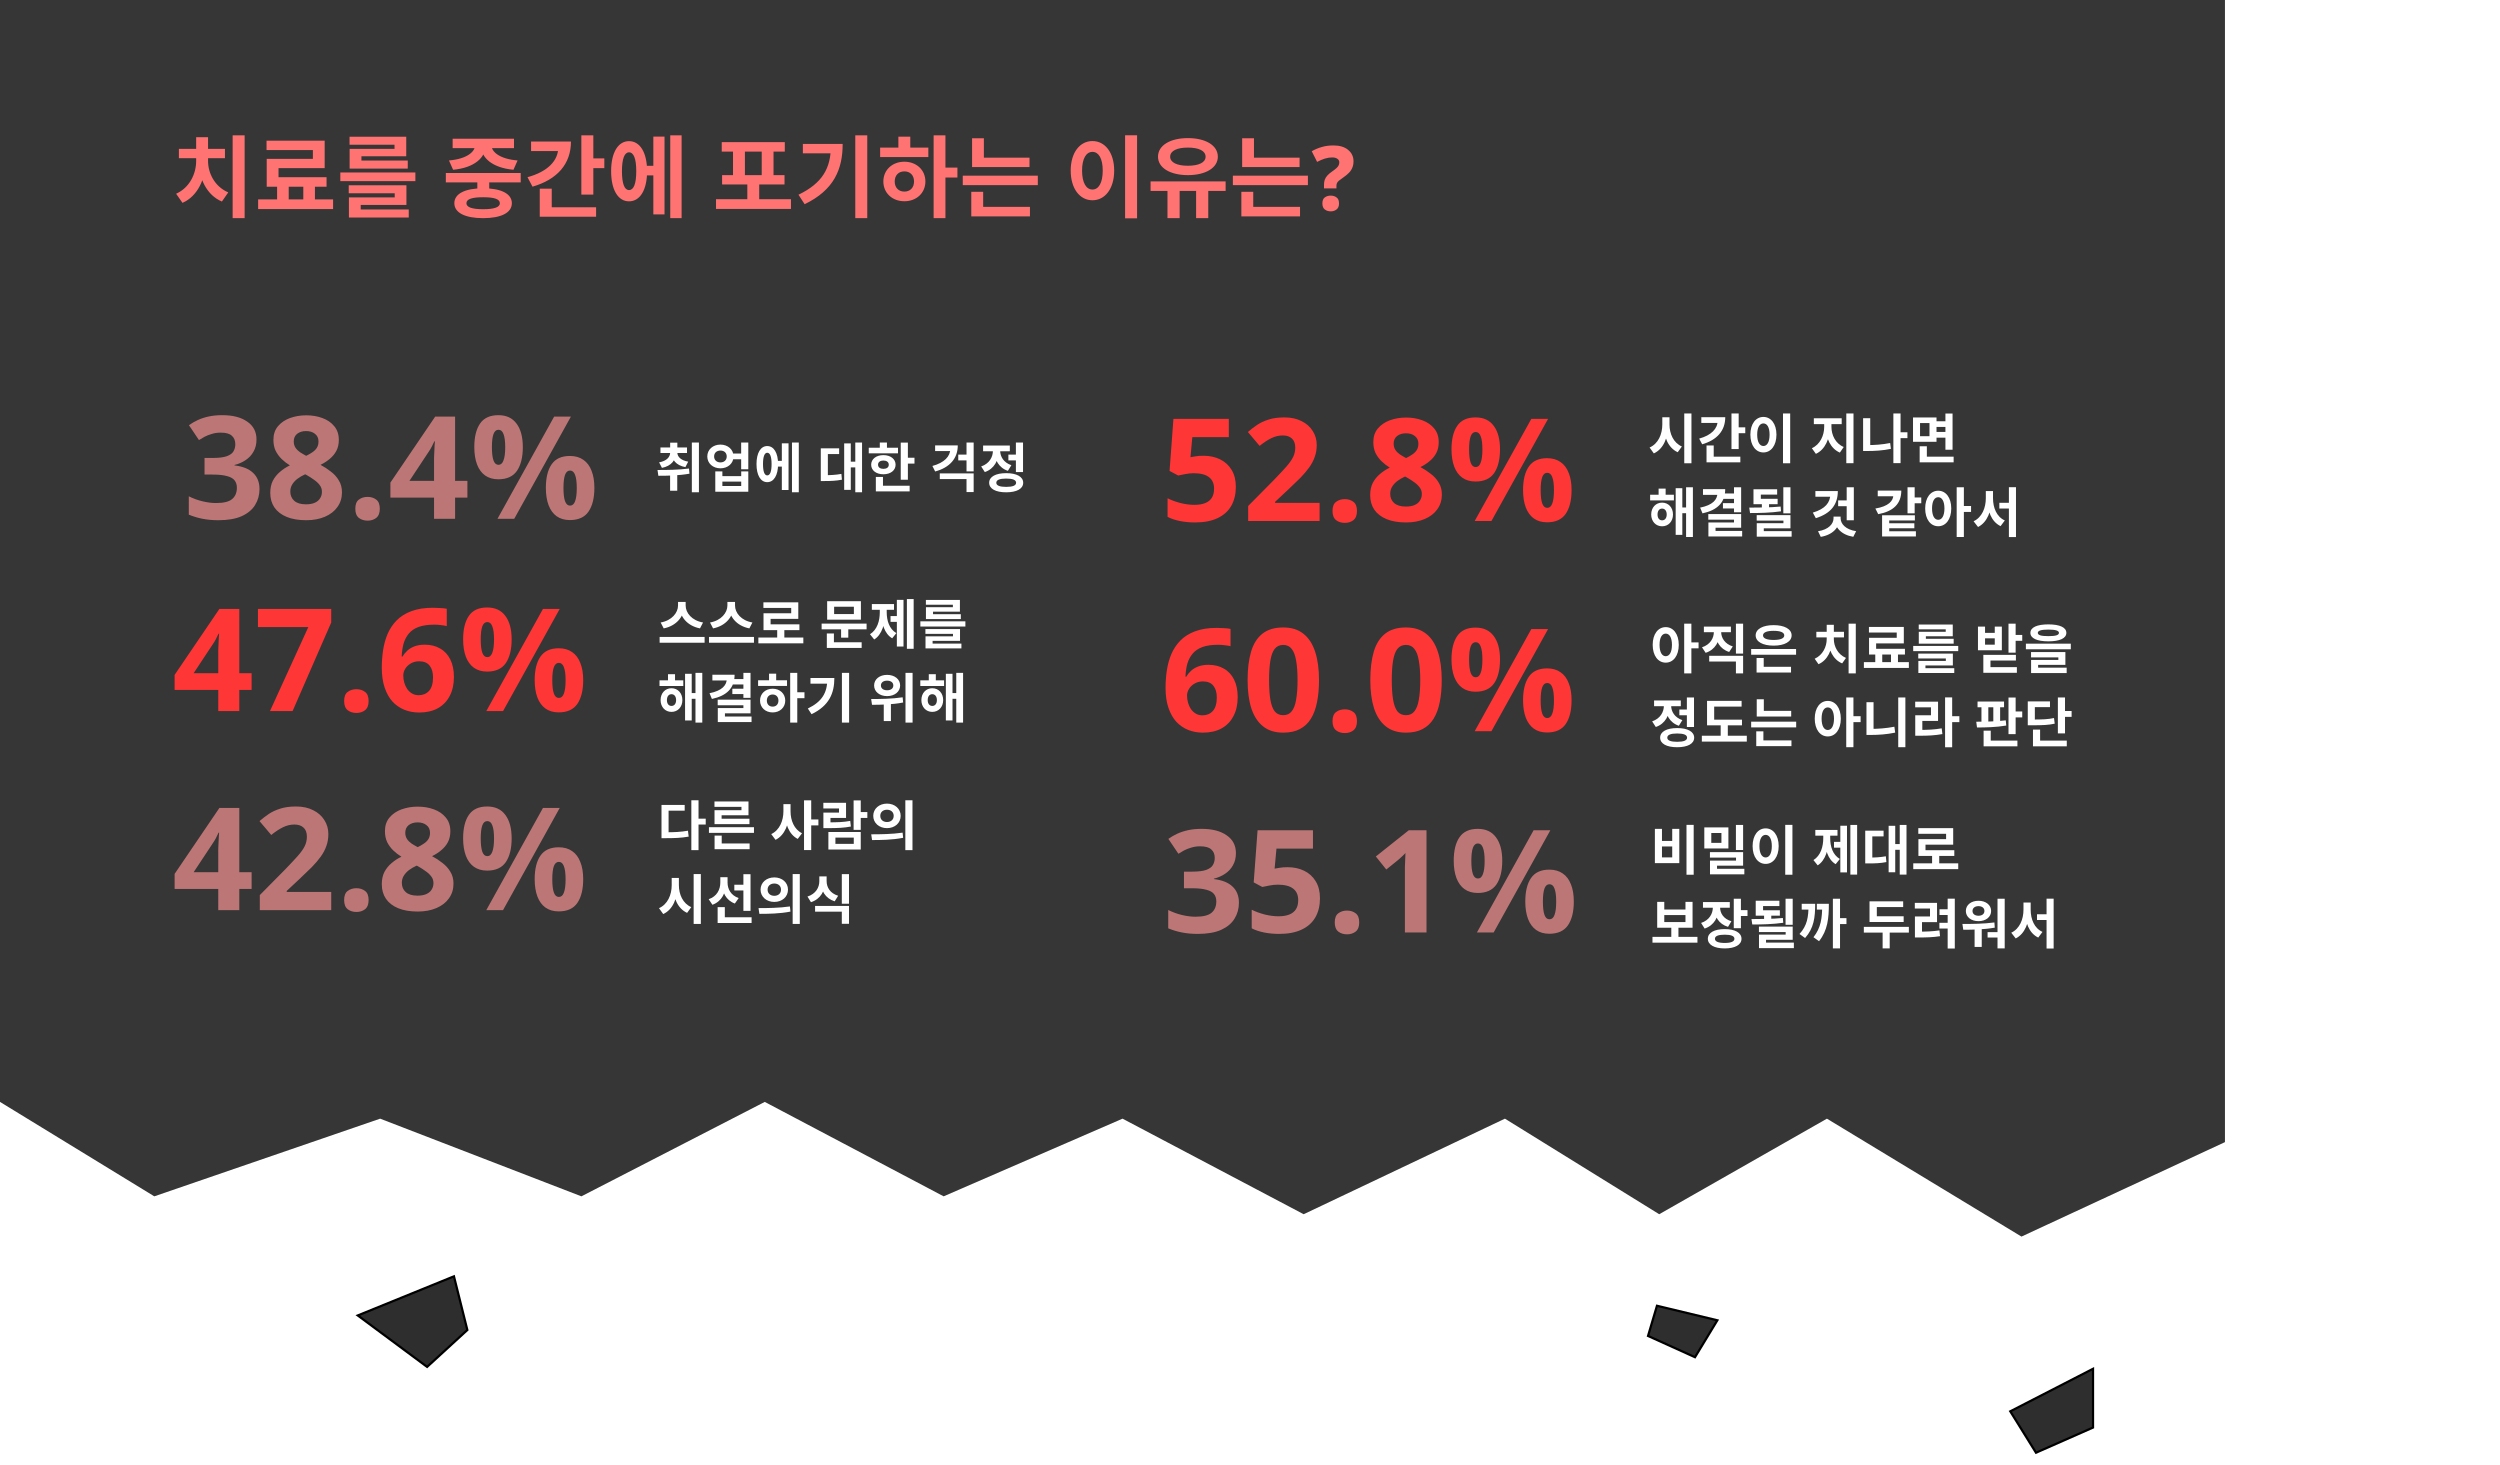 <svg width="1118" height="655" viewBox="0 0 1118 655" fill="none" xmlns="http://www.w3.org/2000/svg">
<path d="M995 0L995 510.756L904 553L817 500.267L742 543L673 500.267L583 543L502 500.267L422 535L342 492.775L260 535L170 500.267L69 535L5.87629e-06 492.775L0 1.18653e-05L995 0Z" fill="#363636"/>
<g filter="url(#filter0_d_134_4)">
<path d="M936 634.399L910.5 645.649L899 627.149L936 608.126L936 634.399Z" fill="#2E2E2E"/>
<path d="M209 590.773L191 607.273L160 584.273L203 566.773L209 590.773Z" fill="#2E2E2E"/>
<path d="M758 602.936L737 593.436L741 579.936L768 586.436L758 602.936Z" fill="#2E2E2E"/>
<path d="M936 634.399L910.5 645.649L899 627.149L936 608.126L936 634.399Z" stroke="black"/>
<path d="M209 590.773L191 607.273L160 584.273L203 566.773L209 590.773Z" stroke="black"/>
<path d="M758 602.936L737 593.436L741 579.936L768 586.436L758 602.936Z" stroke="black"/>
</g>
<path d="M104.04 60.52H109.4V97.559H104.04V60.52ZM87.72 70.12H91.92V72.04C91.92 79.879 88.44 87.76 81.6 90.719L78.76 86.639C84.84 83.919 87.72 77.639 87.72 72.04V70.12ZM88.88 70.12H93.04V72.04C93.04 77.359 95.96 83.439 102.08 86.04L99.24 90.12C92.4 87.279 88.88 79.639 88.88 72.04V70.12ZM80 66.559H100.6V70.76H80V66.559ZM87.72 61.359H93.04V68.719H87.72V61.359ZM123.917 82.12H129.117V90.84H123.917V82.12ZM135.637 82.079H140.837V90.84H135.637V82.079ZM115.437 89.159H148.957V93.48H115.437V89.159ZM119.197 62.919H145.197V75.2H124.557V81.48H119.277V71.04H139.917V67.12H119.197V62.919ZM119.277 79.24H146.037V83.519H119.277V79.24ZM152.194 77.12H185.754V80.999H152.194V77.12ZM155.954 82.84H181.754V91.639H161.314V94.799H156.034V88.279H176.514V86.439H155.954V82.84ZM156.034 93.68H182.794V97.279H156.034V93.68ZM156.314 61.16H181.674V69.879H161.634V72.919H156.354V66.559H176.434V64.719H156.314V61.16ZM156.354 71.799H182.354V75.4H156.354V71.799ZM213.461 79.12H218.781V85.639H213.461V79.12ZM199.381 77.359H232.861V81.559H199.381V77.359ZM216.061 84.2C224.061 84.2 228.901 86.6 228.901 90.879C228.901 95.159 224.061 97.559 216.061 97.559C208.021 97.559 203.181 95.159 203.181 90.879C203.181 86.6 208.021 84.2 216.061 84.2ZM216.061 88.2C211.101 88.2 208.581 89.04 208.581 90.879C208.581 92.68 211.101 93.559 216.061 93.559C221.021 93.559 223.541 92.68 223.541 90.879C223.541 89.04 221.021 88.2 216.061 88.2ZM212.461 63.999H217.181V64.919C217.181 70.48 212.181 75.04 202.621 75.919L200.781 71.76C208.901 71.079 212.461 67.799 212.461 64.919V63.999ZM215.061 63.999H219.781V64.919C219.781 67.84 223.301 71.079 231.461 71.76L229.621 75.919C220.101 75.04 215.061 70.519 215.061 64.919V63.999ZM202.421 62.039H229.861V66.24H202.421V62.039ZM259.978 60.52H265.338V87.04H259.978V60.52ZM263.818 70.84H270.258V75.2H263.818V70.84ZM249.658 63.279H255.338C255.338 73.359 249.178 80.279 238.138 83.48L235.898 79.24C244.978 76.76 249.658 71.799 249.658 65.919V63.279ZM237.498 63.279H252.538V67.559H237.498V63.279ZM241.378 92.68H266.578V96.919H241.378V92.68ZM241.378 84.359H246.738V94.559H241.378V84.359ZM287.775 74.159H293.855V78.439H287.775V74.159ZM299.735 60.52H304.815V97.559H299.735V60.52ZM292.175 61.08H297.175V95.879H292.175V61.08ZM281.295 63.12C286.215 63.12 289.375 68.2 289.375 76.559C289.375 84.96 286.215 90.04 281.295 90.04C276.415 90.04 273.295 84.96 273.295 76.559C273.295 68.2 276.415 63.12 281.295 63.12ZM281.295 68.12C279.295 68.12 278.135 70.919 278.135 76.559C278.135 82.24 279.295 84.999 281.295 84.999C283.375 84.999 284.535 82.24 284.535 76.559C284.535 70.919 283.375 68.12 281.295 68.12ZM320.203 89.079H353.723V93.439H320.203V89.079ZM334.203 80.719H339.523V91.04H334.203V80.719ZM322.763 63.559H350.963V67.799H322.763V63.559ZM322.923 78.32H350.843V82.48H322.923V78.32ZM327.803 67.079H333.123V78.799H327.803V67.079ZM340.643 67.079H345.923V78.799H340.643V67.079ZM382.479 60.52H387.839V97.559H382.479V60.52ZM371.559 64.359H376.839C376.839 75.68 372.999 84.96 359.839 91.32L357.079 87.079C367.719 81.96 371.559 75.24 371.559 65.32V64.359ZM359.039 64.359H374.079V68.559H359.039V64.359ZM417.516 60.52H422.796V97.559H417.516V60.52ZM421.596 74.96H428.156V79.4H421.596V74.96ZM393.596 65.999H415.156V70.24H393.596V65.999ZM404.436 72.32C409.836 72.32 413.836 75.999 413.836 81.159C413.836 86.32 409.836 89.999 404.436 89.999C399.036 89.999 395.036 86.32 395.036 81.159C395.036 75.999 399.036 72.32 404.436 72.32ZM404.436 76.639C401.916 76.639 400.116 78.32 400.116 81.159C400.116 83.999 401.916 85.68 404.436 85.68C406.956 85.68 408.756 83.999 408.756 81.159C408.756 78.32 406.956 76.639 404.436 76.639ZM401.756 61.12H407.076V67.6H401.756V61.12ZM434.713 70.519H460.393V74.719H434.713V70.519ZM430.553 78.559H464.113V82.799H430.553V78.559ZM434.713 61.84H439.993V72.6H434.713V61.84ZM434.353 92.519H460.593V96.76H434.353V92.519ZM434.353 85.76H439.673V93.639H434.353V85.76ZM503.141 60.48H508.501V97.639H503.141V60.48ZM488.541 63.08C494.141 63.08 498.261 68.2 498.261 76.279C498.261 84.439 494.141 89.559 488.541 89.559C482.941 89.559 478.821 84.439 478.821 76.279C478.821 68.2 482.941 63.08 488.541 63.08ZM488.541 67.919C485.781 67.919 483.901 70.84 483.901 76.279C483.901 81.799 485.781 84.76 488.541 84.76C491.301 84.76 493.141 81.799 493.141 76.279C493.141 70.84 491.301 67.919 488.541 67.919ZM522.098 83.919H527.538V97.559H522.098V83.919ZM534.898 83.919H540.338V97.559H534.898V83.919ZM514.538 81.12H548.098V85.4H514.538V81.12ZM531.218 61.76C539.138 61.76 544.618 64.999 544.618 70.079C544.618 75.079 539.138 78.32 531.218 78.32C523.338 78.32 517.858 75.079 517.858 70.079C517.858 64.999 523.338 61.76 531.218 61.76ZM531.218 65.999C526.378 65.999 523.298 67.439 523.298 70.079C523.298 72.68 526.378 74.12 531.218 74.12C536.098 74.12 539.138 72.68 539.138 70.079C539.138 67.439 536.098 65.999 531.218 65.999ZM555.494 70.519H581.174V74.719H555.494V70.519ZM551.334 78.559H584.894V82.799H551.334V78.559ZM555.494 61.84H560.774V72.6H555.494V61.84ZM555.134 92.519H581.374V96.76H555.134V92.519ZM555.134 85.76H560.454V93.639H555.134V85.76ZM592.091 82.68C592.091 81.853 592.198 81.106 592.411 80.439C592.651 79.746 593.038 79.106 593.571 78.519C594.105 77.906 594.825 77.293 595.731 76.68C596.585 76.093 597.238 75.586 597.691 75.159C598.145 74.733 598.465 74.32 598.651 73.919C598.838 73.493 598.931 73.053 598.931 72.6C598.931 71.906 598.638 71.373 598.051 70.999C597.491 70.6 596.731 70.4 595.771 70.4C594.705 70.4 593.611 70.573 592.491 70.919C591.371 71.266 590.211 71.76 589.011 72.4L586.611 67.639C587.971 66.84 589.451 66.213 591.051 65.76C592.651 65.279 594.385 65.04 596.251 65.04C599.105 65.04 601.318 65.706 602.891 67.04C604.491 68.346 605.291 70.04 605.291 72.12C605.291 73.186 605.118 74.133 604.771 74.96C604.451 75.786 603.945 76.559 603.251 77.279C602.585 77.973 601.705 78.693 600.611 79.439C599.838 79.973 599.225 80.426 598.771 80.799C598.345 81.173 598.051 81.533 597.891 81.879C597.731 82.226 597.651 82.653 597.651 83.159V84.24H592.091V82.68ZM591.371 90.999C591.371 89.693 591.731 88.786 592.451 88.279C593.171 87.746 594.065 87.48 595.131 87.48C596.118 87.48 596.971 87.746 597.691 88.279C598.438 88.786 598.811 89.693 598.811 90.999C598.811 92.226 598.438 93.12 597.691 93.68C596.971 94.24 596.118 94.519 595.131 94.519C594.065 94.519 593.171 94.24 592.451 93.68C591.731 93.12 591.371 92.226 591.371 90.999Z" fill="#FF7373"/>
<path d="M114.704 196.544C114.704 198.635 114.256 200.448 113.36 201.984C112.507 203.52 111.333 204.779 109.84 205.76C108.389 206.741 106.725 207.467 104.848 207.936V208.128C108.517 208.555 111.291 209.664 113.168 211.456C115.088 213.248 116.048 215.659 116.048 218.688C116.048 221.333 115.387 223.723 114.064 225.856C112.784 227.947 110.779 229.611 108.048 230.848C105.36 232.043 101.883 232.64 97.616 232.64C95.099 232.64 92.752 232.427 90.576 232C88.4 231.573 86.352 230.955 84.432 230.144V221.952C86.395 222.933 88.443 223.68 90.576 224.192C92.752 224.704 94.757 224.96 96.592 224.96C100.048 224.96 102.459 224.363 103.824 223.168C105.232 221.973 105.936 220.288 105.936 218.112C105.936 216.832 105.616 215.765 104.976 214.912C104.336 214.016 103.205 213.355 101.584 212.928C100.005 212.459 97.787 212.224 94.928 212.224H91.472V204.8H94.992C97.808 204.8 99.941 204.544 101.392 204.032C102.885 203.477 103.888 202.752 104.4 201.856C104.955 200.917 105.232 199.851 105.232 198.656C105.232 197.035 104.72 195.776 103.696 194.88C102.715 193.941 101.051 193.472 98.704 193.472C97.253 193.472 95.931 193.664 94.736 194.048C93.541 194.389 92.453 194.816 91.472 195.328C90.533 195.84 89.701 196.331 88.976 196.8L84.496 190.144C85.691 189.291 87.013 188.523 88.464 187.84C89.957 187.157 91.6 186.624 93.392 186.24C95.184 185.856 97.189 185.664 99.408 185.664C104.101 185.664 107.813 186.624 110.544 188.544C113.317 190.421 114.704 193.088 114.704 196.544ZM136.929 185.728C139.574 185.728 141.985 186.133 144.161 186.944C146.38 187.755 148.15 188.971 149.473 190.592C150.838 192.213 151.521 194.261 151.521 196.736C151.521 198.571 151.158 200.192 150.433 201.6C149.708 202.965 148.726 204.16 147.489 205.184C146.294 206.208 144.908 207.104 143.329 207.872C144.95 208.725 146.486 209.728 147.937 210.88C149.43 211.989 150.625 213.312 151.521 214.848C152.46 216.341 152.929 218.112 152.929 220.16C152.929 222.677 152.246 224.875 150.881 226.752C149.558 228.629 147.681 230.08 145.249 231.104C142.86 232.128 140.086 232.64 136.929 232.64C133.516 232.64 130.614 232.149 128.225 231.168C125.836 230.187 124.001 228.779 122.721 226.944C121.484 225.109 120.865 222.933 120.865 220.416C120.865 218.325 121.249 216.512 122.017 214.976C122.828 213.44 123.894 212.117 125.217 211.008C126.54 209.856 128.012 208.896 129.633 208.128C128.268 207.275 127.03 206.315 125.921 205.248C124.812 204.139 123.916 202.901 123.233 201.536C122.593 200.128 122.273 198.507 122.273 196.672C122.273 194.24 122.956 192.213 124.321 190.592C125.686 188.971 127.478 187.755 129.697 186.944C131.958 186.133 134.369 185.728 136.929 185.728ZM129.825 219.84C129.825 221.504 130.401 222.869 131.553 223.936C132.748 225.003 134.497 225.536 136.801 225.536C138.422 225.536 139.745 225.301 140.769 224.832C141.836 224.363 142.625 223.701 143.137 222.848C143.692 221.995 143.969 221.013 143.969 219.904C143.969 218.752 143.628 217.749 142.945 216.896C142.262 216 141.409 215.211 140.385 214.528C139.404 213.803 138.38 213.141 137.313 212.544L136.481 212.096C135.158 212.693 133.985 213.376 132.961 214.144C131.98 214.912 131.212 215.765 130.657 216.704C130.102 217.6 129.825 218.645 129.825 219.84ZM136.865 192.768C135.286 192.768 133.964 193.173 132.897 193.984C131.873 194.795 131.361 195.947 131.361 197.44C131.361 198.464 131.617 199.381 132.129 200.192C132.641 200.96 133.324 201.643 134.177 202.24C135.03 202.795 135.948 203.328 136.929 203.84C137.91 203.371 138.806 202.859 139.617 202.304C140.47 201.749 141.153 201.088 141.665 200.32C142.177 199.509 142.433 198.549 142.433 197.44C142.433 195.947 141.9 194.795 140.833 193.984C139.809 193.173 138.486 192.768 136.865 192.768ZM158.898 227.52C158.898 225.557 159.431 224.192 160.498 223.424C161.565 222.613 162.866 222.208 164.402 222.208C165.895 222.208 167.175 222.613 168.242 223.424C169.309 224.192 169.842 225.557 169.842 227.52C169.842 229.397 169.309 230.763 168.242 231.616C167.175 232.427 165.895 232.832 164.402 232.832C162.866 232.832 161.565 232.427 160.498 231.616C159.431 230.763 158.898 229.397 158.898 227.52ZM209.02 222.528H203.516V232H194.108V222.528H174.588V215.808L194.62 186.304H203.516V215.04H209.02V222.528ZM194.108 207.296C194.108 206.571 194.108 205.717 194.108 204.736C194.151 203.712 194.193 202.709 194.236 201.728C194.279 200.704 194.321 199.808 194.364 199.04C194.407 198.229 194.449 197.675 194.492 197.376H194.236C193.852 198.229 193.447 199.061 193.02 199.872C192.593 200.683 192.081 201.515 191.484 202.368L183.1 215.04H194.108V207.296ZM222.861 185.664C226.445 185.664 229.154 186.923 230.989 189.44C232.866 191.915 233.805 195.413 233.805 199.936C233.805 204.459 232.93 208 231.181 210.56C229.432 213.077 226.658 214.336 222.861 214.336C220.514 214.336 218.53 213.76 216.909 212.608C215.33 211.456 214.136 209.813 213.325 207.68C212.514 205.504 212.109 202.923 212.109 199.936C212.109 195.413 212.962 191.915 214.669 189.44C216.376 186.923 219.106 185.664 222.861 185.664ZM222.925 192.192C221.901 192.192 221.154 192.832 220.685 194.112C220.216 195.392 219.981 197.355 219.981 200C219.981 202.603 220.216 204.565 220.685 205.888C221.154 207.211 221.901 207.872 222.925 207.872C223.949 207.872 224.696 207.211 225.165 205.888C225.677 204.565 225.933 202.603 225.933 200C225.933 197.355 225.677 195.392 225.165 194.112C224.696 192.832 223.949 192.192 222.925 192.192ZM255.309 186.304L229.965 232H222.477L247.821 186.304H255.309ZM254.861 203.904C257.25 203.904 259.256 204.48 260.877 205.632C262.498 206.741 263.714 208.363 264.525 210.496C265.378 212.587 265.805 215.147 265.805 218.176C265.805 222.699 264.93 226.24 263.181 228.8C261.432 231.317 258.658 232.576 254.861 232.576C252.514 232.576 250.53 232 248.909 230.848C247.33 229.696 246.136 228.053 245.325 225.92C244.514 223.744 244.109 221.163 244.109 218.176C244.109 213.653 244.962 210.155 246.669 207.68C248.376 205.163 251.106 203.904 254.861 203.904ZM254.925 210.432C253.901 210.432 253.154 211.072 252.685 212.352C252.216 213.632 251.981 215.595 251.981 218.24C251.981 220.843 252.216 222.805 252.685 224.128C253.154 225.451 253.901 226.112 254.925 226.112C255.949 226.112 256.696 225.472 257.165 224.192C257.677 222.869 257.933 220.885 257.933 218.24C257.933 215.595 257.677 213.632 257.165 212.352C256.696 211.072 255.949 210.432 254.925 210.432Z" fill="#BD7676"/>
<path d="M299.696 202.136H302.264V202.4C302.264 205.688 300.296 208.376 296.024 209.24L294.752 206.768C298.184 206.144 299.696 204.32 299.696 202.4V202.136ZM300.344 202.136H302.912V202.4C302.912 204.2 304.4 205.856 307.76 206.456L306.512 208.904C302.312 208.112 300.344 205.544 300.344 202.4V202.136ZM295.352 200.12H307.232V202.568H295.352V200.12ZM299.696 197.96H302.912V201.872H299.696V197.96ZM299.672 210.536H302.864V219.464H299.672V210.536ZM309.392 197.912H312.56V220.136H309.392V197.912ZM294.416 212.768L294.032 210.176C298.064 210.176 303.464 210.152 308.12 209.528L308.336 211.832C303.536 212.696 298.376 212.768 294.416 212.768ZM327.27 202.808H332.838V205.376H327.27V202.808ZM322.182 198.824C325.518 198.824 328.038 201.056 328.038 204.128C328.038 207.224 325.518 209.432 322.182 209.432C318.822 209.432 316.302 207.224 316.302 204.128C316.302 201.056 318.822 198.824 322.182 198.824ZM322.182 201.488C320.55 201.488 319.35 202.472 319.35 204.128C319.35 205.784 320.55 206.792 322.182 206.792C323.814 206.792 324.99 205.784 324.99 204.128C324.99 202.472 323.814 201.488 322.182 201.488ZM331.446 197.912H334.638V209.864H331.446V197.912ZM319.878 210.824H323.046V212.936H331.47V210.824H334.638V219.896H319.878V210.824ZM323.046 215.384V217.352H331.47V215.384H323.046ZM346.996 206.096H350.644V208.664H346.996V206.096ZM354.172 197.912H357.22V220.136H354.172V197.912ZM349.636 198.248H352.636V219.128H349.636V198.248ZM343.108 199.472C346.06 199.472 347.956 202.52 347.956 207.536C347.956 212.576 346.06 215.624 343.108 215.624C340.18 215.624 338.308 212.576 338.308 207.536C338.308 202.52 340.18 199.472 343.108 199.472ZM343.108 202.472C341.908 202.472 341.212 204.152 341.212 207.536C341.212 210.944 341.908 212.6 343.108 212.6C344.356 212.6 345.052 210.944 345.052 207.536C345.052 204.152 344.356 202.472 343.108 202.472ZM382.485 197.912H385.509V220.136H382.485V197.912ZM379.509 206.456H383.205V209.024H379.509V206.456ZM377.517 198.296H380.469V219.08H377.517V198.296ZM367.053 212.504H368.613C371.349 212.504 373.629 212.408 376.269 211.928L376.509 214.52C373.821 215.048 371.469 215.12 368.613 215.12H367.053V212.504ZM367.053 200.48H375.261V203.048H370.221V213.752H367.053V200.48ZM402.811 197.936H406.003V214.544H402.811V197.936ZM405.091 204.704H408.955V207.32H405.091V204.704ZM388.507 200.24H401.587V202.736H388.507V200.24ZM395.059 203.528C398.251 203.528 400.507 205.28 400.507 207.824C400.507 210.368 398.251 212.096 395.059 212.096C391.843 212.096 389.587 210.368 389.587 207.824C389.587 205.28 391.843 203.528 395.059 203.528ZM395.059 205.952C393.643 205.952 392.659 206.624 392.659 207.824C392.659 209.024 393.643 209.672 395.059 209.672C396.475 209.672 397.459 209.024 397.459 207.824C397.459 206.624 396.475 205.952 395.059 205.952ZM393.451 197.888H396.643V201.464H393.451V197.888ZM391.675 217.208H406.795V219.752H391.675V217.208ZM391.675 213.296H394.867V218.312H391.675V213.296ZM424.979 199.184H428.315C428.315 205.04 424.715 209.072 418.211 210.848L416.963 208.376C422.291 206.936 424.979 204.104 424.979 200.696V199.184ZM418.187 199.184H427.187V201.704H418.187V199.184ZM420.275 211.712H435.419V220.064H432.227V214.232H420.275V211.712ZM432.227 197.912H435.419V210.824H432.227V197.912ZM428.531 203.312H432.803V205.904H428.531V203.312ZM450.946 203.288H455.17V205.88H450.946V203.288ZM454.306 197.912H457.498V211.112H454.306V197.912ZM449.962 211.592C454.666 211.592 457.57 213.2 457.57 215.888C457.57 218.6 454.666 220.16 449.962 220.16C445.258 220.16 442.354 218.6 442.354 215.888C442.354 213.2 445.258 211.592 449.962 211.592ZM449.962 214.016C447.082 214.016 445.546 214.616 445.546 215.888C445.546 217.136 447.082 217.736 449.962 217.736C452.866 217.736 454.402 217.136 454.402 215.888C454.402 214.616 452.866 214.016 449.962 214.016ZM444.034 200.144H446.626V201.536C446.626 205.784 444.658 209.672 440.41 211.112L438.778 208.592C442.45 207.344 444.034 204.392 444.034 201.536V200.144ZM444.706 200.144H447.274V201.536C447.274 204.152 448.786 206.864 452.29 208.04L450.73 210.56C446.602 209.192 444.706 205.496 444.706 201.536V200.144ZM439.642 199.256H451.594V201.8H439.642V199.256Z" fill="white"/>
<path d="M743.384 186.616H745.976V189.856C745.976 195.568 744.008 200.728 739.592 202.768L737.696 200.128C741.56 198.448 743.384 194.176 743.384 189.856V186.616ZM744.008 186.616H746.6V189.856C746.6 193.96 748.352 198.04 752.144 199.672L750.272 202.24C745.976 200.272 744.008 195.328 744.008 189.856V186.616ZM753.2 184.888H756.416V207.184H753.2V184.888ZM774.318 184.912H777.534V200.824H774.318V184.912ZM776.622 191.104H780.486V193.72H776.622V191.104ZM768.126 186.568H771.534C771.534 192.616 767.838 196.768 761.214 198.688L759.87 196.144C765.318 194.656 768.126 191.68 768.126 188.152V186.568ZM760.83 186.568H769.854V189.136H760.83V186.568ZM763.158 204.208H778.278V206.752H763.158V204.208ZM763.158 199.216H766.374V205.336H763.158V199.216ZM797.356 184.888H800.572V207.184H797.356V184.888ZM788.596 186.448C791.956 186.448 794.428 189.52 794.428 194.368C794.428 199.264 791.956 202.336 788.596 202.336C785.236 202.336 782.764 199.264 782.764 194.368C782.764 189.52 785.236 186.448 788.596 186.448ZM788.596 189.352C786.94 189.352 785.812 191.104 785.812 194.368C785.812 197.68 786.94 199.456 788.596 199.456C790.252 199.456 791.356 197.68 791.356 194.368C791.356 191.104 790.252 189.352 788.596 189.352ZM815.781 188.416H818.325V190.912C818.325 196.048 816.237 201.064 812.061 202.96L810.261 200.44C813.981 198.784 815.781 194.68 815.781 190.912V188.416ZM816.501 188.416H819.021V190.912C819.021 194.512 820.797 198.352 824.517 199.888L822.789 202.408C818.565 200.584 816.501 195.856 816.501 190.912V188.416ZM811.149 187.048H823.605V189.664H811.149V187.048ZM825.669 184.912H828.885V207.136H825.669V184.912ZM849.091 193.312H853.003V195.928H849.091V193.312ZM846.715 184.888H849.931V207.112H846.715V184.888ZM833.179 187.024H836.371V200.824H833.179V187.024ZM833.179 199.048H835.099C838.267 199.048 841.699 198.832 845.275 198.112L845.611 200.728C841.939 201.496 838.363 201.688 835.099 201.688H833.179V199.048ZM865.313 188.392H870.905V190.936H865.313V188.392ZM865.313 193.168H871.001V195.712H865.313V193.168ZM855.497 186.688H866.009V197.56H855.497V186.688ZM862.865 189.208H858.641V195.064H862.865V189.208ZM869.993 184.936H873.185V201.112H869.993V184.936ZM858.473 204.208H873.665V206.752H858.473V204.208ZM858.473 199.576H861.689V205.528H858.473V199.576ZM737.936 221.248H748.568V223.792H737.936V221.248ZM743.288 224.776C746.12 224.776 748.16 226.96 748.16 230.08C748.16 233.176 746.12 235.36 743.288 235.36C740.48 235.36 738.416 233.176 738.416 230.08C738.416 226.96 740.48 224.776 743.288 224.776ZM743.288 227.44C742.088 227.44 741.248 228.4 741.248 230.08C741.248 231.76 742.088 232.696 743.288 232.696C744.488 232.696 745.352 231.76 745.352 230.08C745.352 228.4 744.488 227.44 743.288 227.44ZM754.016 217.912H757.064V240.136H754.016V217.912ZM751.352 226.936H755.024V229.504H751.352V226.936ZM749.36 218.32H752.336V239.2H749.36V218.32ZM741.728 218.512H744.872V222.856H741.728V218.512ZM775.446 217.912H778.638V229.072H775.446V217.912ZM768.03 218.752H771.51C771.51 224.656 768.102 228.112 761.358 229.576L760.302 227.008C765.87 225.904 768.03 223.456 768.03 220.48V218.752ZM761.574 218.752H769.374V221.296H761.574V218.752ZM770.646 220.672H775.854V223.096H770.646V220.672ZM770.502 224.992H775.734V227.392H770.502V224.992ZM763.95 229.888H778.638V236.008H767.19V238.768H763.998V233.656H775.446V232.384H763.95V229.888ZM763.998 237.424H779.094V239.92H763.998V237.424ZM784.156 223.072H794.956V225.472H784.156V223.072ZM784.156 218.8H794.74V221.2H787.444V224.128H784.156V218.8ZM787.9 224.56H791.116V227.896H787.9V224.56ZM797.5 217.912H800.692V229.576H797.5V217.912ZM782.62 229.432L782.26 227.008C786.556 227.008 791.764 226.96 796.3 226.528L796.468 228.664C791.812 229.336 786.796 229.432 782.62 229.432ZM785.596 230.368H800.692V236.272H788.764V238.336H785.62V233.968H797.548V232.816H785.596V230.368ZM785.62 237.52H801.22V239.992H785.62V237.52ZM825.837 217.912H829.029V232.648H825.837V217.912ZM822.021 223.792H826.293V226.36H822.021V223.792ZM818.517 219.592H821.877C821.877 225.664 818.733 229.624 812.037 231.736L810.693 229.24C816.261 227.584 818.517 224.728 818.517 220.984V219.592ZM811.845 219.592H820.869V222.136H811.845V219.592ZM819.957 231.016H822.669V231.76C822.669 235.84 819.669 239.152 814.245 240.088L813.021 237.568C817.725 236.848 819.957 234.28 819.957 231.76V231.016ZM820.413 231.016H823.125V231.76C823.125 234.256 825.333 236.824 830.061 237.544L828.789 240.064C823.365 239.152 820.413 235.84 820.413 231.76V231.016ZM853.045 217.912H856.237V229.552H853.045V217.912ZM855.349 222.472H859.189V225.064H855.349V222.472ZM846.709 219.4H850.261C850.261 225.304 846.685 228.688 839.941 229.936L838.669 227.416C844.477 226.456 846.709 224.032 846.709 221.368V219.4ZM839.725 219.4H848.725V221.944H839.725V219.4ZM841.669 230.416H856.333V232.744H844.861V238.696H841.669V230.416ZM841.669 237.568H856.789V239.896H841.669V237.568ZM843.877 234.016H856.093V236.248H843.877V234.016ZM866.771 219.448C870.155 219.448 872.603 222.52 872.603 227.368C872.603 232.264 870.155 235.336 866.771 235.336C863.387 235.336 860.939 232.264 860.939 227.368C860.939 222.52 863.387 219.448 866.771 219.448ZM866.771 222.352C865.115 222.352 864.011 224.104 864.011 227.368C864.011 230.68 865.115 232.456 866.771 232.456C868.427 232.456 869.555 230.68 869.555 227.368C869.555 224.104 868.427 222.352 866.771 222.352ZM875.027 217.912H878.243V240.136H875.027V217.912ZM877.523 226.288H881.459V228.928H877.523V226.288ZM894.106 224.848H899.962V227.416H894.106V224.848ZM888.058 219.616H890.65V222.832C890.65 228.424 888.754 233.584 884.578 235.672L882.586 233.104C886.378 231.352 888.058 227.056 888.058 222.832V219.616ZM888.73 219.616H891.274V222.832C891.274 227.056 892.882 231.112 896.554 232.744L894.658 235.288C890.482 233.272 888.73 228.376 888.73 222.832V219.616ZM898.378 217.888H901.546V240.184H898.378V217.888Z" fill="white"/>
<path d="M744.912 280.448C748.296 280.448 750.744 283.52 750.744 288.368C750.744 293.264 748.296 296.336 744.912 296.336C741.528 296.336 739.08 293.264 739.08 288.368C739.08 283.52 741.528 280.448 744.912 280.448ZM744.912 283.352C743.256 283.352 742.152 285.104 742.152 288.368C742.152 291.68 743.256 293.456 744.912 293.456C746.568 293.456 747.696 291.68 747.696 288.368C747.696 285.104 746.568 283.352 744.912 283.352ZM753.168 278.912H756.384V301.136H753.168V278.912ZM755.664 287.288H759.6V289.928H755.664V287.288ZM766.438 281.192H769.078V282.584C769.078 286.784 767.038 290.576 762.766 291.944L761.134 289.472C764.83 288.272 766.438 285.368 766.438 282.584V281.192ZM767.086 281.192H769.702V282.584C769.702 285.224 771.286 287.936 774.91 289.088L773.278 291.56C769.102 290.24 767.086 286.592 767.086 282.584V281.192ZM776.302 278.912H779.518V292.304H776.302V278.912ZM764.35 293.288H779.518V301.136H776.302V295.832H764.35V293.288ZM761.974 280.208H774.07V282.728H761.974V280.208ZM783.116 290.24H803.204V292.784H783.116V290.24ZM785.54 298.208H800.948V300.752H785.54V298.208ZM785.54 294.272H788.732V299.024H785.54V294.272ZM793.172 279.56C797.996 279.56 801.212 281.312 801.212 284.144C801.212 286.976 797.996 288.728 793.172 288.728C788.324 288.728 785.132 286.976 785.132 284.144C785.132 281.312 788.324 279.56 793.172 279.56ZM793.172 282.104C790.172 282.104 788.42 282.8 788.42 284.144C788.42 285.512 790.172 286.184 793.172 286.184C796.172 286.184 797.924 285.512 797.924 284.144C797.924 282.8 796.172 282.104 793.172 282.104ZM826.693 278.912H829.909V301.136H826.693V278.912ZM816.901 284.672H819.421V285.824C819.421 290.528 817.333 295.256 813.229 297.032L811.525 294.584C815.173 292.952 816.901 289.184 816.901 285.824V284.672ZM817.597 284.672H820.093V285.824C820.093 289.016 821.845 292.664 825.517 294.224L823.813 296.672C819.709 294.968 817.597 290.384 817.597 285.824V284.672ZM812.269 282.536H824.629V285.056H812.269V282.536ZM816.901 279.416H820.093V283.832H816.901V279.416ZM838.619 291.872H841.739V297.104H838.619V291.872ZM845.651 291.848H848.771V297.104H845.651V291.848ZM833.531 296.096H853.643V298.688H833.531V296.096ZM835.787 280.352H851.387V287.72H839.003V291.488H835.835V285.224H848.219V282.872H835.787V280.352ZM835.835 290.144H851.891V292.712H835.835V290.144ZM855.585 288.872H875.721V291.2H855.585V288.872ZM857.841 292.304H873.321V297.584H861.057V299.48H857.889V295.568H870.177V294.464H857.841V292.304ZM857.889 298.808H873.945V300.968H857.889V298.808ZM858.057 279.296H873.273V284.528H861.249V286.352H858.081V282.536H870.129V281.432H858.057V279.296ZM858.081 285.68H873.681V287.84H858.081V285.68ZM898.202 278.912H901.394V291.872H898.202V278.912ZM900.506 283.952H904.346V286.568H900.506V283.952ZM884.546 280.208H887.714V283.016H892.058V280.208H895.226V290.792H884.546V280.208ZM887.714 285.464V288.296H892.058V285.464H887.714ZM886.946 292.856H901.514V295.376H890.138V300.152H886.946V292.856ZM886.946 298.352H901.946V300.872H886.946V298.352ZM916.032 279.224C921.096 279.224 924.072 280.568 924.072 283.016C924.072 285.464 921.096 286.808 916.032 286.808C910.944 286.808 907.992 285.464 907.992 283.016C907.992 280.568 910.944 279.224 916.032 279.224ZM916.032 281.552C912.816 281.552 911.304 282.032 911.304 283.016C911.304 284.048 912.816 284.48 916.032 284.48C919.248 284.48 920.76 284.048 920.76 283.016C920.76 282.032 919.248 281.552 916.032 281.552ZM905.976 287.84H926.064V290.36H905.976V287.84ZM908.28 291.608H923.64V297.32H911.448V299.288H908.304V295.112H920.496V293.984H908.28V291.608ZM908.304 298.592H924.216V300.992H908.304V298.592ZM751.008 317.288H755.232V319.88H751.008V317.288ZM754.368 311.912H757.56V325.112H754.368V311.912ZM750.024 325.592C754.728 325.592 757.632 327.2 757.632 329.888C757.632 332.6 754.728 334.16 750.024 334.16C745.32 334.16 742.416 332.6 742.416 329.888C742.416 327.2 745.32 325.592 750.024 325.592ZM750.024 328.016C747.144 328.016 745.608 328.616 745.608 329.888C745.608 331.136 747.144 331.736 750.024 331.736C752.928 331.736 754.464 331.136 754.464 329.888C754.464 328.616 752.928 328.016 750.024 328.016ZM744.096 314.144H746.688V315.536C746.688 319.784 744.72 323.672 740.472 325.112L738.84 322.592C742.512 321.344 744.096 318.392 744.096 315.536V314.144ZM744.768 314.144H747.336V315.536C747.336 318.152 748.848 320.864 752.352 322.04L750.792 324.56C746.664 323.192 744.768 319.496 744.768 315.536V314.144ZM739.704 313.256H751.656V315.8H739.704V313.256ZM763.39 321.824H779.014V324.368H763.39V321.824ZM761.062 329.024H781.174V331.64H761.062V329.024ZM769.486 322.976H772.678V329.864H769.486V322.976ZM763.39 313.424H778.846V315.992H766.582V322.928H763.39V313.424ZM785.612 317.912H801.02V320.432H785.612V317.912ZM783.116 322.736H803.252V325.28H783.116V322.736ZM785.612 312.704H788.78V319.16H785.612V312.704ZM785.396 331.112H801.14V333.656H785.396V331.112ZM785.396 327.056H788.588V331.784H785.396V327.056ZM817.381 313.448C820.765 313.448 823.213 316.52 823.213 321.368C823.213 326.264 820.765 329.336 817.381 329.336C813.997 329.336 811.549 326.264 811.549 321.368C811.549 316.52 813.997 313.448 817.381 313.448ZM817.381 316.352C815.725 316.352 814.621 318.104 814.621 321.368C814.621 324.68 815.725 326.456 817.381 326.456C819.037 326.456 820.165 324.68 820.165 321.368C820.165 318.104 819.037 316.352 817.381 316.352ZM825.637 311.912H828.853V334.136H825.637V311.912ZM828.133 320.288H832.069V322.928H828.133V320.288ZM848.891 311.912H852.083V334.136H848.891V311.912ZM834.683 314.024H837.851V327.824H834.683V314.024ZM834.683 325.952H836.651C839.891 325.952 843.491 325.712 847.163 324.992L847.523 327.632C843.707 328.424 840.035 328.664 836.651 328.664H834.683V325.952ZM869.841 311.888H873.009V334.184H869.841V311.888ZM872.289 320.288H876.225V322.928H872.289V320.288ZM856.497 326.408H858.369C862.137 326.408 865.065 326.288 868.329 325.712L868.641 328.28C865.281 328.88 862.233 329.024 858.369 329.024H856.497V326.408ZM856.473 313.784H866.697V322.4H859.665V327.392H856.497V319.856H863.529V316.328H856.473V313.784ZM884.354 313.712H896.21V316.28H884.354V313.712ZM884.114 325.328L883.778 322.76C887.546 322.736 892.706 322.688 896.978 322.136L897.194 324.464C892.826 325.232 887.786 325.328 884.114 325.328ZM886.105 315.68H889.178V323.24H886.105V315.68ZM891.41 315.68H894.458V323.24H891.41V315.68ZM898.202 311.936H901.394V328.304H898.202V311.936ZM900.482 318.176H904.346V320.816H900.482V318.176ZM887.066 331.208H902.186V333.752H887.066V331.208ZM887.066 326.768H890.258V331.88H887.066V326.768ZM920.28 311.912H923.472V327.968H920.28V311.912ZM922.56 317.96H926.424V320.576H922.56V317.96ZM906.816 321.776H908.664C913.488 321.776 915.888 321.68 918.552 321.104L918.864 323.624C916.152 324.224 913.608 324.344 908.664 324.344H906.816V321.776ZM906.816 313.664H916.752V316.232H909.984V323.144H906.816V313.664ZM909.144 331.208H924.264V333.752H909.144V331.208ZM909.144 326.288H912.336V332.504H909.144V326.288Z" fill="white"/>
<path d="M754.2 368.888H757.416V391.184H754.2V368.888ZM740.064 370.664H743.232V376.064H747.816V370.664H750.984V386H740.064V370.664ZM743.232 378.536V383.432H747.816V378.536H743.232ZM762.166 370.016H772.942V379.424H762.166V370.016ZM769.822 372.512H765.286V376.928H769.822V372.512ZM776.302 368.912H779.518V380.12H776.302V368.912ZM764.686 381.08H779.518V387.128H767.854V389.384H764.71V384.848H776.35V383.528H764.686V381.08ZM764.71 388.52H780.07V390.992H764.71V388.52ZM798.356 368.888H801.572V391.184H798.356V368.888ZM789.596 370.448C792.956 370.448 795.428 373.52 795.428 378.368C795.428 383.264 792.956 386.336 789.596 386.336C786.236 386.336 783.764 383.264 783.764 378.368C783.764 373.52 786.236 370.448 789.596 370.448ZM789.596 373.352C787.94 373.352 786.812 375.104 786.812 378.368C786.812 381.68 787.94 383.456 789.596 383.456C791.252 383.456 792.356 381.68 792.356 378.368C792.356 375.104 791.252 373.352 789.596 373.352ZM827.485 368.912H830.509V391.136H827.485V368.912ZM820.165 376.496H823.837V379.088H820.165V376.496ZM822.997 369.272H825.973V390.128H822.997V369.272ZM815.365 372.536H817.765V374.816C817.765 379.808 816.397 384.776 812.869 386.984L810.973 384.632C814.237 382.592 815.365 378.608 815.365 374.816V372.536ZM816.085 372.536H818.461V374.816C818.461 378.512 819.565 382.256 822.781 384.128L820.909 386.456C817.381 384.368 816.085 379.712 816.085 374.816V372.536ZM811.813 371.144H821.725V373.712H811.813V371.144ZM849.563 368.912H852.587V391.136H849.563V368.912ZM846.587 377.456H850.283V380.024H846.587V377.456ZM844.595 369.296H847.547V390.08H844.595V369.296ZM834.131 383.504H835.691C838.427 383.504 840.707 383.408 843.347 382.928L843.587 385.52C840.899 386.048 838.547 386.12 835.691 386.12H834.131V383.504ZM834.131 371.48H842.339V374.048H837.299V384.752H834.131V371.48ZM855.609 386.096H875.721V388.688H855.609V386.096ZM864.033 381.896H867.225V387.152H864.033V381.896ZM857.865 370.352H873.465V377.744H861.081V381.488H857.913V375.248H870.297V372.872H857.865V370.352ZM857.913 380.216H873.969V382.784H857.913V380.216ZM738.984 418.976H759.096V421.568H738.984V418.976ZM747.408 414.224H750.6V419.6H747.408V414.224ZM741.096 403.328H744.264V406.736H753.744V403.328H756.912V414.896H741.096V403.328ZM744.264 409.232V412.352H753.744V409.232H744.264ZM765.982 404.384H768.598V405.776C768.598 410.024 766.606 413.84 762.31 415.256L760.726 412.736C764.422 411.512 765.982 408.608 765.982 405.776V404.384ZM766.63 404.384H769.222V405.776C769.222 408.368 770.71 410.912 774.286 411.992L772.774 414.488C768.55 413.216 766.63 409.736 766.63 405.776V404.384ZM761.566 403.4H773.566V405.944H761.566V403.4ZM775.342 401.912H778.534V415.088H775.342V401.912ZM777.646 407.024H781.486V409.64H777.646V407.024ZM771.286 415.496C775.894 415.496 778.798 417.104 778.798 419.816C778.798 422.528 775.894 424.136 771.286 424.136C766.654 424.136 763.75 422.528 763.75 419.816C763.75 417.104 766.654 415.496 771.286 415.496ZM771.286 417.992C768.454 417.992 766.918 418.568 766.918 419.816C766.918 421.064 768.454 421.688 771.286 421.688C774.118 421.688 775.63 421.064 775.63 419.816C775.63 418.568 774.118 417.992 771.286 417.992ZM785.156 407.072H795.956V409.472H785.156V407.072ZM785.156 402.8H795.74V405.2H788.444V408.128H785.156V402.8ZM788.9 408.56H792.116V411.896H788.9V408.56ZM798.5 401.912H801.692V413.576H798.5V401.912ZM783.62 413.432L783.26 411.008C787.556 411.008 792.764 410.96 797.3 410.528L797.468 412.664C792.812 413.336 787.796 413.432 783.62 413.432ZM786.596 414.368H801.692V420.272H789.764V422.336H786.62V417.968H798.548V416.816H786.596V414.368ZM786.62 421.52H802.22V423.992H786.62V421.52ZM819.666 401.912H822.858V424.136H819.666V401.912ZM821.874 410.6H825.738V413.24H821.874V410.6ZM808.77 404.168H811.746C811.746 410.336 811.17 415.064 807.234 419.48L804.738 417.68C808.17 413.888 808.77 410.192 808.77 404.552V404.168ZM805.722 404.168H810.018V406.76H805.722V404.168ZM814.89 404.168H817.866C817.866 410.624 817.338 416.072 813.474 420.896L810.978 419.12C814.338 414.872 814.89 410.6 814.89 404.528V404.168ZM812.49 404.168H816.21V406.76H812.49V404.168ZM836.051 409.76H851.315V412.304H836.051V409.76ZM833.507 414.488H853.643V417.056H833.507V414.488ZM841.907 415.976H845.075V424.112H841.907V415.976ZM836.051 403.088H851.099V405.632H839.315V410.984H836.051V403.088ZM870.993 401.888H874.185V424.184H870.993V401.888ZM867.345 406.616H871.521V409.184H867.345V406.616ZM856.353 416.624H858.105C861.393 416.624 864.129 416.552 867.321 416.072L867.585 418.664C864.321 419.168 861.489 419.24 858.105 419.24H856.353V416.624ZM856.305 403.76H866.241V412.376H859.521V417.2H856.353V409.856H863.097V406.304H856.305V403.76ZM867.297 412.664H871.473V415.232H867.297V412.664ZM883.039 414.44H886.231V423.464H883.039V414.44ZM893.287 401.912H896.503V424.136H893.287V401.912ZM877.975 415.784L877.591 413.192C881.719 413.192 887.167 413.168 891.895 412.52L892.063 414.848C887.215 415.712 882.031 415.784 877.975 415.784ZM888.847 416.864H893.935V419.264H888.847V416.864ZM884.791 402.824C888.055 402.824 890.431 404.696 890.431 407.384C890.431 410.096 888.055 411.944 884.791 411.944C881.479 411.944 879.127 410.096 879.127 407.384C879.127 404.696 881.479 402.824 884.791 402.824ZM884.791 405.224C883.207 405.224 882.103 406.04 882.103 407.384C882.103 408.752 883.207 409.52 884.791 409.52C886.327 409.52 887.431 408.752 887.431 407.384C887.431 406.04 886.327 405.224 884.791 405.224ZM910.949 408.848H916.805V411.416H910.949V408.848ZM904.901 403.616H907.493V406.832C907.493 412.424 905.597 417.584 901.421 419.672L899.429 417.104C903.221 415.352 904.901 411.056 904.901 406.832V403.616ZM905.573 403.616H908.117V406.832C908.117 411.056 909.725 415.112 913.397 416.744L911.501 419.288C907.325 417.272 905.573 412.376 905.573 406.832V403.616ZM915.221 401.888H918.389V424.184H915.221V401.888Z" fill="white"/>
<path d="M303.216 269.184H306V270.792C306 275.616 302.568 279.888 296.808 281.016L295.44 278.376C300.456 277.512 303.216 273.984 303.216 270.792V269.184ZM303.864 269.184H306.624V270.792C306.624 274.056 309.36 277.512 314.4 278.376L313.032 281.016C307.272 279.888 303.864 275.688 303.864 270.792V269.184ZM294.984 284.832H315.096V287.424H294.984V284.832ZM325.294 269.184H328.078V270.792C328.078 275.616 324.646 279.888 318.886 281.016L317.518 278.376C322.534 277.512 325.294 273.984 325.294 270.792V269.184ZM325.942 269.184H328.702V270.792C328.702 274.056 331.438 277.512 336.478 278.376L335.11 281.016C329.35 279.888 325.942 275.688 325.942 270.792V269.184ZM317.062 284.832H337.174V287.424H317.062V284.832ZM339.14 285.096H359.252V287.688H339.14V285.096ZM347.564 280.896H350.756V286.152H347.564V280.896ZM341.396 269.352H356.996V276.744H344.612V280.488H341.444V274.248H353.828V271.872H341.396V269.352ZM341.444 279.216H357.5V281.784H341.444V279.216ZM367.429 278.88H387.541V281.424H367.429V278.88ZM376.141 280.488H379.357V285.168H376.141V280.488ZM369.901 268.848H384.997V277.104H369.901V268.848ZM381.853 271.344H373.021V274.608H381.853V271.344ZM369.757 287.208H385.333V289.752H369.757V287.208ZM369.757 283.296H372.925V288.048H369.757V283.296ZM405.563 267.912H408.587V290.136H405.563V267.912ZM398.243 275.496H401.915V278.088H398.243V275.496ZM401.075 268.272H404.051V289.128H401.075V268.272ZM393.443 271.536H395.843V273.816C395.843 278.808 394.475 283.776 390.947 285.984L389.051 283.632C392.315 281.592 393.443 277.608 393.443 273.816V271.536ZM394.163 271.536H396.539V273.816C396.539 277.512 397.643 281.256 400.859 283.128L398.987 285.456C395.459 283.368 394.163 278.712 394.163 273.816V271.536ZM389.891 270.144H399.803V272.712H389.891V270.144ZM411.585 277.872H431.721V280.2H411.585V277.872ZM413.841 281.304H429.321V286.584H417.057V288.48H413.889V284.568H426.177V283.464H413.841V281.304ZM413.889 287.808H429.945V289.968H413.889V287.808ZM414.057 268.296H429.273V273.528H417.249V275.352H414.081V271.536H426.129V270.432H414.057V268.296ZM414.081 274.68H429.681V276.84H414.081V274.68ZM294.936 304.248H305.568V306.792H294.936V304.248ZM300.288 307.776C303.12 307.776 305.16 309.96 305.16 313.08C305.16 316.176 303.12 318.36 300.288 318.36C297.48 318.36 295.416 316.176 295.416 313.08C295.416 309.96 297.48 307.776 300.288 307.776ZM300.288 310.44C299.088 310.44 298.248 311.4 298.248 313.08C298.248 314.76 299.088 315.696 300.288 315.696C301.488 315.696 302.352 314.76 302.352 313.08C302.352 311.4 301.488 310.44 300.288 310.44ZM311.016 300.912H314.064V323.136H311.016V300.912ZM308.352 309.936H312.024V312.504H308.352V309.936ZM306.36 301.32H309.336V322.2H306.36V301.32ZM298.728 301.512H301.872V305.856H298.728V301.512ZM332.446 300.912H335.638V312.072H332.446V300.912ZM325.03 301.752H328.51C328.51 307.656 325.102 311.112 318.358 312.576L317.302 310.008C322.87 308.904 325.03 306.456 325.03 303.48V301.752ZM318.574 301.752H326.374V304.296H318.574V301.752ZM327.646 303.672H332.854V306.096H327.646V303.672ZM327.502 307.992H332.734V310.392H327.502V307.992ZM320.95 312.888H335.638V319.008H324.19V321.768H320.998V316.656H332.446V315.384H320.95V312.888ZM320.998 320.424H336.094V322.92H320.998V320.424ZM353.372 300.912H356.54V323.136H353.372V300.912ZM355.82 309.576H359.756V312.24H355.82V309.576ZM339.02 304.2H351.956V306.744H339.02V304.2ZM345.524 307.992C348.764 307.992 351.164 310.2 351.164 313.296C351.164 316.392 348.764 318.6 345.524 318.6C342.284 318.6 339.884 316.392 339.884 313.296C339.884 310.2 342.284 307.992 345.524 307.992ZM345.524 310.584C344.012 310.584 342.932 311.592 342.932 313.296C342.932 315 344.012 316.008 345.524 316.008C347.036 316.008 348.116 315 348.116 313.296C348.116 311.592 347.036 310.584 345.524 310.584ZM343.916 301.272H347.108V305.16H343.916V301.272ZM376.506 300.912H379.722V323.136H376.506V300.912ZM369.954 303.216H373.122C373.122 310.008 370.818 315.576 362.922 319.392L361.266 316.848C367.65 313.776 369.954 309.744 369.954 303.792V303.216ZM362.442 303.216H371.466V305.736H362.442V303.216ZM396.707 301.8C400.091 301.8 402.539 303.744 402.539 306.552C402.539 309.312 400.091 311.304 396.707 311.304C393.347 311.304 390.899 309.312 390.899 306.552C390.899 303.744 393.347 301.8 396.707 301.8ZM396.707 304.392C395.099 304.392 393.947 305.16 393.947 306.552C393.947 307.92 395.099 308.688 396.707 308.688C398.339 308.688 399.491 307.92 399.491 306.552C399.491 305.16 398.339 304.392 396.707 304.392ZM395.219 313.512H398.411V322.464H395.219V313.512ZM404.939 300.912H408.107V323.136H404.939V300.912ZM389.963 315.192L389.579 312.6C393.467 312.6 398.963 312.552 403.667 311.832L403.883 314.16C399.059 315.12 393.803 315.168 389.963 315.192ZM411.561 304.248H422.193V306.792H411.561V304.248ZM416.913 307.776C419.745 307.776 421.785 309.96 421.785 313.08C421.785 316.176 419.745 318.36 416.913 318.36C414.105 318.36 412.041 316.176 412.041 313.08C412.041 309.96 414.105 307.776 416.913 307.776ZM416.913 310.44C415.713 310.44 414.873 311.4 414.873 313.08C414.873 314.76 415.713 315.696 416.913 315.696C418.113 315.696 418.977 314.76 418.977 313.08C418.977 311.4 418.113 310.44 416.913 310.44ZM427.641 300.912H430.689V323.136H427.641V300.912ZM424.977 309.936H428.649V312.504H424.977V309.936ZM422.985 301.32H425.961V322.2H422.985V301.32ZM415.353 301.512H418.497V305.856H415.353V301.512Z" fill="white"/>
<path d="M309.168 357.888H312.384V380.184H309.168V357.888ZM311.664 366.12H315.6V368.736H311.664V366.12ZM295.824 372.192H297.696C301.44 372.192 304.392 372.072 307.656 371.496L307.968 374.136C304.608 374.736 301.56 374.832 297.696 374.832H295.824V372.192ZM295.824 359.952H306.192V362.52H298.992V373.464H295.824V359.952ZM317.038 369.912H337.174V372.456H317.038V369.912ZM319.558 377.208H335.23V379.752H319.558V377.208ZM319.558 373.68H322.75V378.312H319.558V373.68ZM319.51 358.416H334.726V364.584H322.702V366.888H319.534V362.328H331.582V360.84H319.51V358.416ZM319.534 366.144H335.158V368.544H319.534V366.144ZM350.343 359.616H352.935V362.856C352.935 368.352 351.015 373.512 346.815 375.576L344.895 373.008C348.639 371.256 350.343 366.984 350.343 362.856V359.616ZM350.991 359.616H353.535V362.856C353.535 366.84 355.119 370.896 358.671 372.624L356.751 375.168C352.743 373.128 350.991 368.184 350.991 362.856V359.616ZM359.559 357.912H362.775V380.136H359.559V357.912ZM362.055 366.456H365.991V369.12H362.055V366.456ZM381.733 357.936H384.925V371.112H381.733V357.936ZM384.013 363.144H387.877V365.784H384.013V363.144ZM370.453 372.072H384.925V379.896H370.453V372.072ZM381.805 374.568H373.597V377.376H381.805V374.568ZM368.221 367.752H370.093C374.461 367.752 377.149 367.68 380.221 367.104L380.509 369.624C377.389 370.224 374.581 370.344 370.093 370.344H368.221V367.752ZM368.197 359.016H378.349V365.784H371.389V369.168H368.221V363.408H375.205V361.56H368.197V359.016ZM396.659 359.376C400.163 359.376 402.779 361.656 402.779 364.848C402.779 368.064 400.163 370.344 396.659 370.344C393.179 370.344 390.515 368.064 390.515 364.848C390.515 361.656 393.179 359.376 396.659 359.376ZM396.659 362.112C394.955 362.112 393.659 363.12 393.659 364.848C393.659 366.6 394.955 367.608 396.659 367.608C398.363 367.608 399.659 366.6 399.659 364.848C399.659 363.12 398.363 362.112 396.659 362.112ZM404.867 357.888H408.059V380.184H404.867V357.888ZM389.987 375.672L389.603 373.104C393.515 373.104 398.963 373.056 403.643 372.36L403.883 374.664C399.059 375.624 393.827 375.672 389.987 375.672ZM300.384 392.616H302.976V395.856C302.976 401.568 301.008 406.728 296.592 408.768L294.696 406.128C298.56 404.448 300.384 400.176 300.384 395.856V392.616ZM301.008 392.616H303.6V395.856C303.6 399.96 305.352 404.04 309.144 405.672L307.272 408.24C302.976 406.272 301.008 401.328 301.008 395.856V392.616ZM310.2 390.888H313.416V413.184H310.2V390.888ZM328.39 395.64H333.55V398.208H328.39V395.64ZM322.126 392.28H324.694V394.68C324.694 399.216 322.798 403.08 318.598 404.616L316.918 402.12C320.59 400.896 322.126 397.824 322.126 394.68V392.28ZM322.822 392.28H325.366V394.704C325.366 397.56 326.83 400.416 330.334 401.616L328.63 404.064C324.646 402.624 322.822 398.904 322.822 394.704V392.28ZM332.446 390.936H335.638V407.328H332.446V390.936ZM320.926 410.208H336.118V412.752H320.926V410.208ZM320.926 405.672H324.142V411.624H320.926V405.672ZM346.268 392.376C349.772 392.376 352.388 394.656 352.388 397.848C352.388 401.064 349.772 403.344 346.268 403.344C342.788 403.344 340.124 401.064 340.124 397.848C340.124 394.656 342.788 392.376 346.268 392.376ZM346.268 395.112C344.564 395.112 343.268 396.12 343.268 397.848C343.268 399.6 344.564 400.608 346.268 400.608C347.972 400.608 349.268 399.6 349.268 397.848C349.268 396.12 347.972 395.112 346.268 395.112ZM354.476 390.888H357.668V413.184H354.476V390.888ZM339.596 408.672L339.212 406.104C343.124 406.104 348.572 406.056 353.252 405.36L353.492 407.664C348.668 408.624 343.436 408.672 339.596 408.672ZM366.402 391.92H369.042V394.056C369.042 398.256 367.002 402.072 362.658 403.464L361.098 400.944C364.842 399.744 366.402 396.864 366.402 394.056V391.92ZM367.05 391.92H369.666V394.056C369.666 396.792 371.202 399.48 374.826 400.584L373.266 403.08C369.018 401.736 367.05 398.184 367.05 394.056V391.92ZM364.506 405.144H379.674V413.136H376.458V407.688H364.506V405.144ZM376.458 390.912H379.674V404.16H376.458V390.912Z" fill="white"/>
<path d="M112.52 308.528H107.016V318H97.608V308.528H78.088V301.808L98.12 272.304H107.016V301.04H112.52V308.528ZM97.608 293.296C97.608 292.57 97.608 291.717 97.608 290.736C97.651 289.712 97.693 288.709 97.736 287.728C97.779 286.704 97.821 285.808 97.864 285.04C97.907 284.229 97.949 283.674 97.992 283.376H97.736C97.352 284.229 96.947 285.061 96.52 285.872C96.093 286.682 95.581 287.514 94.984 288.368L86.6 301.04H97.608V293.296ZM120.729 318L137.881 280.432H115.353V272.304H148.121V278.384L130.841 318H120.729ZM153.898 313.52C153.898 311.557 154.431 310.192 155.498 309.424C156.565 308.613 157.866 308.208 159.402 308.208C160.895 308.208 162.175 308.613 163.242 309.424C164.309 310.192 164.842 311.557 164.842 313.52C164.842 315.397 164.309 316.762 163.242 317.616C162.175 318.426 160.895 318.832 159.402 318.832C157.866 318.832 156.565 318.426 155.498 317.616C154.431 316.762 153.898 315.397 153.898 313.52ZM170.74 298.608C170.74 295.962 170.932 293.36 171.316 290.8C171.7 288.24 172.361 285.829 173.3 283.568C174.281 281.264 175.625 279.237 177.332 277.488C179.081 275.696 181.279 274.309 183.924 273.328C186.612 272.304 189.855 271.792 193.652 271.792C194.548 271.792 195.593 271.834 196.788 271.92C197.983 271.962 198.985 272.069 199.796 272.24V279.984C198.985 279.77 198.089 279.621 197.108 279.536C196.169 279.408 195.231 279.344 194.292 279.344C191.433 279.344 189.065 279.685 187.188 280.368C185.353 281.05 183.903 282.032 182.836 283.312C181.769 284.592 180.98 286.106 180.468 287.856C179.999 289.562 179.721 291.482 179.636 293.616H180.02C180.617 292.592 181.343 291.696 182.196 290.928C183.092 290.117 184.18 289.477 185.46 289.008C186.74 288.538 188.233 288.304 189.94 288.304C192.628 288.304 194.932 288.88 196.852 290.032C198.815 291.141 200.329 292.784 201.396 294.96C202.463 297.093 202.996 299.696 202.996 302.768C202.996 306.053 202.356 308.89 201.076 311.28C199.839 313.669 198.047 315.504 195.7 316.784C193.396 318.021 190.644 318.64 187.444 318.64C185.097 318.64 182.9 318.234 180.852 317.424C178.847 316.613 177.076 315.397 175.54 313.776C174.047 312.112 172.873 310.021 172.02 307.504C171.167 304.986 170.74 302.021 170.74 298.608ZM187.252 310.896C189.129 310.896 190.665 310.256 191.86 308.976C193.055 307.653 193.652 305.626 193.652 302.896C193.652 300.677 193.14 298.928 192.116 297.648C191.092 296.368 189.535 295.728 187.444 295.728C186.036 295.728 184.799 296.048 183.732 296.688C182.665 297.285 181.833 298.074 181.236 299.056C180.639 300.037 180.34 301.04 180.34 302.064C180.34 303.13 180.489 304.197 180.788 305.264C181.087 306.288 181.513 307.226 182.068 308.08C182.665 308.933 183.391 309.616 184.244 310.128C185.097 310.64 186.1 310.896 187.252 310.896ZM217.861 271.664C221.445 271.664 224.154 272.922 225.989 275.44C227.866 277.914 228.805 281.413 228.805 285.936C228.805 290.458 227.93 294 226.181 296.56C224.432 299.077 221.658 300.336 217.861 300.336C215.514 300.336 213.53 299.76 211.909 298.608C210.33 297.456 209.136 295.813 208.325 293.68C207.514 291.504 207.109 288.922 207.109 285.936C207.109 281.413 207.962 277.914 209.669 275.44C211.376 272.922 214.106 271.664 217.861 271.664ZM217.925 278.192C216.901 278.192 216.154 278.832 215.685 280.112C215.216 281.392 214.981 283.354 214.981 286C214.981 288.602 215.216 290.565 215.685 291.888C216.154 293.21 216.901 293.872 217.925 293.872C218.949 293.872 219.696 293.21 220.165 291.888C220.677 290.565 220.933 288.602 220.933 286C220.933 283.354 220.677 281.392 220.165 280.112C219.696 278.832 218.949 278.192 217.925 278.192ZM250.309 272.304L224.965 318H217.477L242.821 272.304H250.309ZM249.861 289.904C252.25 289.904 254.256 290.48 255.877 291.632C257.498 292.741 258.714 294.362 259.525 296.496C260.378 298.586 260.805 301.146 260.805 304.176C260.805 308.698 259.93 312.24 258.181 314.8C256.432 317.317 253.658 318.576 249.861 318.576C247.514 318.576 245.53 318 243.909 316.848C242.33 315.696 241.136 314.053 240.325 311.92C239.514 309.744 239.109 307.162 239.109 304.176C239.109 299.653 239.962 296.154 241.669 293.68C243.376 291.162 246.106 289.904 249.861 289.904ZM249.925 296.432C248.901 296.432 248.154 297.072 247.685 298.352C247.216 299.632 246.981 301.594 246.981 304.24C246.981 306.842 247.216 308.805 247.685 310.128C248.154 311.45 248.901 312.112 249.925 312.112C250.949 312.112 251.696 311.472 252.165 310.192C252.677 308.869 252.933 306.885 252.933 304.24C252.933 301.594 252.677 299.632 252.165 298.352C251.696 297.072 250.949 296.432 249.925 296.432Z" fill="#FF3636"/>
<path d="M112.52 397.528H107.016V407H97.608V397.528H78.088V390.808L98.12 361.304H107.016V390.04H112.52V397.528ZM97.608 382.296C97.608 381.57 97.608 380.717 97.608 379.736C97.651 378.712 97.693 377.709 97.736 376.728C97.779 375.704 97.821 374.808 97.864 374.04C97.907 373.229 97.949 372.674 97.992 372.376H97.736C97.352 373.229 96.947 374.061 96.52 374.872C96.093 375.682 95.581 376.514 94.984 377.368L86.6 390.04H97.608V382.296ZM148.121 407H116.185V400.28L127.641 388.696C129.945 386.306 131.801 384.322 133.209 382.744C134.617 381.122 135.641 379.672 136.281 378.392C136.921 377.069 137.241 375.661 137.241 374.168C137.241 372.333 136.729 370.968 135.705 370.072C134.724 369.176 133.38 368.728 131.673 368.728C129.924 368.728 128.217 369.133 126.553 369.944C124.889 370.754 123.14 371.906 121.305 373.4L116.057 367.192C117.38 366.04 118.766 364.973 120.217 363.992C121.71 363.01 123.417 362.221 125.337 361.624C127.3 360.984 129.646 360.664 132.377 360.664C135.364 360.664 137.924 361.218 140.057 362.328C142.233 363.394 143.897 364.866 145.049 366.744C146.244 368.578 146.841 370.669 146.841 373.016C146.841 374.936 146.542 376.706 145.945 378.328C145.39 379.949 144.558 381.528 143.449 383.064C142.382 384.557 141.06 386.114 139.481 387.736C137.902 389.314 136.11 391.042 134.105 392.92L128.217 398.424V398.872H148.121V407ZM153.898 402.52C153.898 400.557 154.431 399.192 155.498 398.424C156.565 397.613 157.866 397.208 159.402 397.208C160.895 397.208 162.175 397.613 163.242 398.424C164.309 399.192 164.842 400.557 164.842 402.52C164.842 404.397 164.309 405.762 163.242 406.616C162.175 407.426 160.895 407.832 159.402 407.832C157.866 407.832 156.565 407.426 155.498 406.616C154.431 405.762 153.898 404.397 153.898 402.52ZM186.804 360.728C189.449 360.728 191.86 361.133 194.036 361.944C196.255 362.754 198.025 363.97 199.348 365.592C200.713 367.213 201.396 369.261 201.396 371.736C201.396 373.57 201.033 375.192 200.308 376.6C199.583 377.965 198.601 379.16 197.364 380.184C196.169 381.208 194.783 382.104 193.204 382.872C194.825 383.725 196.361 384.728 197.812 385.88C199.305 386.989 200.5 388.312 201.396 389.848C202.335 391.341 202.804 393.112 202.804 395.16C202.804 397.677 202.121 399.874 200.756 401.752C199.433 403.629 197.556 405.08 195.124 406.104C192.735 407.128 189.961 407.64 186.804 407.64C183.391 407.64 180.489 407.149 178.1 406.168C175.711 405.186 173.876 403.778 172.596 401.944C171.359 400.109 170.74 397.933 170.74 395.416C170.74 393.325 171.124 391.512 171.892 389.976C172.703 388.44 173.769 387.117 175.092 386.008C176.415 384.856 177.887 383.896 179.508 383.128C178.143 382.274 176.905 381.314 175.796 380.248C174.687 379.138 173.791 377.901 173.108 376.536C172.468 375.128 172.148 373.506 172.148 371.672C172.148 369.24 172.831 367.213 174.196 365.592C175.561 363.97 177.353 362.754 179.572 361.944C181.833 361.133 184.244 360.728 186.804 360.728ZM179.7 394.84C179.7 396.504 180.276 397.869 181.428 398.936C182.623 400.002 184.372 400.536 186.676 400.536C188.297 400.536 189.62 400.301 190.644 399.832C191.711 399.362 192.5 398.701 193.012 397.848C193.567 396.994 193.844 396.013 193.844 394.904C193.844 393.752 193.503 392.749 192.82 391.896C192.137 391 191.284 390.21 190.26 389.528C189.279 388.802 188.255 388.141 187.188 387.544L186.356 387.096C185.033 387.693 183.86 388.376 182.836 389.144C181.855 389.912 181.087 390.765 180.532 391.704C179.977 392.6 179.7 393.645 179.7 394.84ZM186.74 367.768C185.161 367.768 183.839 368.173 182.772 368.984C181.748 369.794 181.236 370.946 181.236 372.44C181.236 373.464 181.492 374.381 182.004 375.192C182.516 375.96 183.199 376.642 184.052 377.24C184.905 377.794 185.823 378.328 186.804 378.84C187.785 378.37 188.681 377.858 189.492 377.304C190.345 376.749 191.028 376.088 191.54 375.32C192.052 374.509 192.308 373.549 192.308 372.44C192.308 370.946 191.775 369.794 190.708 368.984C189.684 368.173 188.361 367.768 186.74 367.768ZM217.861 360.664C221.445 360.664 224.154 361.922 225.989 364.44C227.866 366.914 228.805 370.413 228.805 374.936C228.805 379.458 227.93 383 226.181 385.56C224.432 388.077 221.658 389.336 217.861 389.336C215.514 389.336 213.53 388.76 211.909 387.608C210.33 386.456 209.136 384.813 208.325 382.68C207.514 380.504 207.109 377.922 207.109 374.936C207.109 370.413 207.962 366.914 209.669 364.44C211.376 361.922 214.106 360.664 217.861 360.664ZM217.925 367.192C216.901 367.192 216.154 367.832 215.685 369.112C215.216 370.392 214.981 372.354 214.981 375C214.981 377.602 215.216 379.565 215.685 380.888C216.154 382.21 216.901 382.872 217.925 382.872C218.949 382.872 219.696 382.21 220.165 380.888C220.677 379.565 220.933 377.602 220.933 375C220.933 372.354 220.677 370.392 220.165 369.112C219.696 367.832 218.949 367.192 217.925 367.192ZM250.309 361.304L224.965 407H217.477L242.821 361.304H250.309ZM249.861 378.904C252.25 378.904 254.256 379.48 255.877 380.632C257.498 381.741 258.714 383.362 259.525 385.496C260.378 387.586 260.805 390.146 260.805 393.176C260.805 397.698 259.93 401.24 258.181 403.8C256.432 406.317 253.658 407.576 249.861 407.576C247.514 407.576 245.53 407 243.909 405.848C242.33 404.696 241.136 403.053 240.325 400.92C239.514 398.744 239.109 396.162 239.109 393.176C239.109 388.653 239.962 385.154 241.669 382.68C243.376 380.162 246.106 378.904 249.861 378.904ZM249.925 385.432C248.901 385.432 248.154 386.072 247.685 387.352C247.216 388.632 246.981 390.594 246.981 393.24C246.981 395.842 247.216 397.805 247.685 399.128C248.154 400.45 248.901 401.112 249.925 401.112C250.949 401.112 251.696 400.472 252.165 399.192C252.677 397.869 252.933 395.885 252.933 393.24C252.933 390.594 252.677 388.632 252.165 387.352C251.696 386.072 250.949 385.432 249.925 385.432Z" fill="#BD7676"/>
<path d="M538.2 203.816C540.973 203.816 543.448 204.349 545.624 205.416C547.8 206.483 549.507 208.04 550.744 210.088C552.024 212.136 552.664 214.675 552.664 217.704C552.664 220.989 551.981 223.827 550.616 226.216C549.251 228.605 547.203 230.44 544.472 231.72C541.784 233 538.435 233.64 534.424 233.64C532.035 233.64 529.773 233.427 527.64 233C525.549 232.573 523.715 231.955 522.136 231.144V222.824C523.715 223.635 525.613 224.339 527.832 224.936C530.051 225.491 532.141 225.768 534.104 225.768C536.024 225.768 537.624 225.512 538.904 225C540.227 224.488 541.229 223.699 541.912 222.632C542.595 221.565 542.936 220.2 542.936 218.536C542.936 216.275 542.189 214.568 540.696 213.416C539.203 212.221 536.899 211.624 533.784 211.624C532.589 211.624 531.352 211.752 530.072 212.008C528.792 212.221 527.725 212.435 526.872 212.648L523.032 210.6L524.76 187.304H549.528V195.496H533.208L532.376 204.456C533.101 204.328 533.869 204.2 534.68 204.072C535.533 203.901 536.707 203.816 538.2 203.816ZM590.121 233H558.185V226.28L569.641 214.696C571.945 212.307 573.801 210.323 575.209 208.744C576.617 207.123 577.641 205.672 578.281 204.392C578.921 203.069 579.241 201.661 579.241 200.168C579.241 198.333 578.729 196.968 577.705 196.072C576.724 195.176 575.38 194.728 573.673 194.728C571.924 194.728 570.217 195.133 568.553 195.944C566.889 196.755 565.14 197.907 563.305 199.4L558.057 193.192C559.38 192.04 560.766 190.973 562.217 189.992C563.71 189.011 565.417 188.221 567.337 187.624C569.3 186.984 571.646 186.664 574.377 186.664C577.364 186.664 579.924 187.219 582.057 188.328C584.233 189.395 585.897 190.867 587.049 192.744C588.244 194.579 588.841 196.669 588.841 199.016C588.841 200.936 588.542 202.707 587.945 204.328C587.39 205.949 586.558 207.528 585.449 209.064C584.382 210.557 583.06 212.115 581.481 213.736C579.902 215.315 578.11 217.043 576.105 218.92L570.217 224.424V224.872H590.121V233ZM595.898 228.52C595.898 226.557 596.431 225.192 597.498 224.424C598.565 223.613 599.866 223.208 601.402 223.208C602.895 223.208 604.175 223.613 605.242 224.424C606.309 225.192 606.842 226.557 606.842 228.52C606.842 230.397 606.309 231.763 605.242 232.616C604.175 233.427 602.895 233.832 601.402 233.832C599.866 233.832 598.565 233.427 597.498 232.616C596.431 231.763 595.898 230.397 595.898 228.52ZM628.804 186.728C631.449 186.728 633.86 187.133 636.036 187.944C638.255 188.755 640.025 189.971 641.348 191.592C642.713 193.213 643.396 195.261 643.396 197.736C643.396 199.571 643.033 201.192 642.308 202.6C641.583 203.965 640.601 205.16 639.364 206.184C638.169 207.208 636.783 208.104 635.204 208.872C636.825 209.725 638.361 210.728 639.812 211.88C641.305 212.989 642.5 214.312 643.396 215.848C644.335 217.341 644.804 219.112 644.804 221.16C644.804 223.677 644.121 225.875 642.756 227.752C641.433 229.629 639.556 231.08 637.124 232.104C634.735 233.128 631.961 233.64 628.804 233.64C625.391 233.64 622.489 233.149 620.1 232.168C617.711 231.187 615.876 229.779 614.596 227.944C613.359 226.109 612.74 223.933 612.74 221.416C612.74 219.325 613.124 217.512 613.892 215.976C614.703 214.44 615.769 213.117 617.092 212.008C618.415 210.856 619.887 209.896 621.508 209.128C620.143 208.275 618.905 207.315 617.796 206.248C616.687 205.139 615.791 203.901 615.108 202.536C614.468 201.128 614.148 199.507 614.148 197.672C614.148 195.24 614.831 193.213 616.196 191.592C617.561 189.971 619.353 188.755 621.572 187.944C623.833 187.133 626.244 186.728 628.804 186.728ZM621.7 220.84C621.7 222.504 622.276 223.869 623.428 224.936C624.623 226.003 626.372 226.536 628.676 226.536C630.297 226.536 631.62 226.301 632.644 225.832C633.711 225.363 634.5 224.701 635.012 223.848C635.567 222.995 635.844 222.013 635.844 220.904C635.844 219.752 635.503 218.749 634.82 217.896C634.137 217 633.284 216.211 632.26 215.528C631.279 214.803 630.255 214.141 629.188 213.544L628.356 213.096C627.033 213.693 625.86 214.376 624.836 215.144C623.855 215.912 623.087 216.765 622.532 217.704C621.977 218.6 621.7 219.645 621.7 220.84ZM628.74 193.768C627.161 193.768 625.839 194.173 624.772 194.984C623.748 195.795 623.236 196.947 623.236 198.44C623.236 199.464 623.492 200.381 624.004 201.192C624.516 201.96 625.199 202.643 626.052 203.24C626.905 203.795 627.823 204.328 628.804 204.84C629.785 204.371 630.681 203.859 631.492 203.304C632.345 202.749 633.028 202.088 633.54 201.32C634.052 200.509 634.308 199.549 634.308 198.44C634.308 196.947 633.775 195.795 632.708 194.984C631.684 194.173 630.361 193.768 628.74 193.768ZM659.861 186.664C663.445 186.664 666.154 187.923 667.989 190.44C669.866 192.915 670.805 196.413 670.805 200.936C670.805 205.459 669.93 209 668.181 211.56C666.432 214.077 663.658 215.336 659.861 215.336C657.514 215.336 655.53 214.76 653.909 213.608C652.33 212.456 651.136 210.813 650.325 208.68C649.514 206.504 649.109 203.923 649.109 200.936C649.109 196.413 649.962 192.915 651.669 190.44C653.376 187.923 656.106 186.664 659.861 186.664ZM659.925 193.192C658.901 193.192 658.154 193.832 657.685 195.112C657.216 196.392 656.981 198.355 656.981 201C656.981 203.603 657.216 205.565 657.685 206.888C658.154 208.211 658.901 208.872 659.925 208.872C660.949 208.872 661.696 208.211 662.165 206.888C662.677 205.565 662.933 203.603 662.933 201C662.933 198.355 662.677 196.392 662.165 195.112C661.696 193.832 660.949 193.192 659.925 193.192ZM692.309 187.304L666.965 233H659.477L684.821 187.304H692.309ZM691.861 204.904C694.25 204.904 696.256 205.48 697.877 206.632C699.498 207.741 700.714 209.363 701.525 211.496C702.378 213.587 702.805 216.147 702.805 219.176C702.805 223.699 701.93 227.24 700.181 229.8C698.432 232.317 695.658 233.576 691.861 233.576C689.514 233.576 687.53 233 685.909 231.848C684.33 230.696 683.136 229.053 682.325 226.92C681.514 224.744 681.109 222.163 681.109 219.176C681.109 214.653 681.962 211.155 683.669 208.68C685.376 206.163 688.106 204.904 691.861 204.904ZM691.925 211.432C690.901 211.432 690.154 212.072 689.685 213.352C689.216 214.632 688.981 216.595 688.981 219.24C688.981 221.843 689.216 223.805 689.685 225.128C690.154 226.451 690.901 227.112 691.925 227.112C692.949 227.112 693.696 226.472 694.165 225.192C694.677 223.869 694.933 221.885 694.933 219.24C694.933 216.595 694.677 214.632 694.165 213.352C693.696 212.072 692.949 211.432 691.925 211.432Z" fill="#FF3636"/>
<path d="M521.24 307.608C521.24 304.962 521.432 302.36 521.816 299.8C522.2 297.24 522.861 294.829 523.8 292.568C524.781 290.264 526.125 288.237 527.832 286.488C529.581 284.696 531.779 283.309 534.424 282.328C537.112 281.304 540.355 280.792 544.152 280.792C545.048 280.792 546.093 280.834 547.288 280.92C548.483 280.962 549.485 281.069 550.296 281.24V288.984C549.485 288.77 548.589 288.621 547.608 288.536C546.669 288.408 545.731 288.344 544.792 288.344C541.933 288.344 539.565 288.685 537.688 289.368C535.853 290.05 534.403 291.032 533.336 292.312C532.269 293.592 531.48 295.106 530.968 296.856C530.499 298.562 530.221 300.482 530.136 302.616H530.52C531.117 301.592 531.843 300.696 532.696 299.928C533.592 299.117 534.68 298.477 535.96 298.008C537.24 297.538 538.733 297.304 540.44 297.304C543.128 297.304 545.432 297.88 547.352 299.032C549.315 300.141 550.829 301.784 551.896 303.96C552.963 306.093 553.496 308.696 553.496 311.768C553.496 315.053 552.856 317.89 551.576 320.28C550.339 322.669 548.547 324.504 546.2 325.784C543.896 327.021 541.144 327.64 537.944 327.64C535.597 327.64 533.4 327.234 531.352 326.424C529.347 325.613 527.576 324.397 526.04 322.776C524.547 321.112 523.373 319.021 522.52 316.504C521.667 313.986 521.24 311.021 521.24 307.608ZM537.752 319.896C539.629 319.896 541.165 319.256 542.36 317.976C543.555 316.653 544.152 314.626 544.152 311.896C544.152 309.677 543.64 307.928 542.616 306.648C541.592 305.368 540.035 304.728 537.944 304.728C536.536 304.728 535.299 305.048 534.232 305.688C533.165 306.285 532.333 307.074 531.736 308.056C531.139 309.037 530.84 310.04 530.84 311.064C530.84 312.13 530.989 313.197 531.288 314.264C531.587 315.288 532.013 316.226 532.568 317.08C533.165 317.933 533.891 318.616 534.744 319.128C535.597 319.64 536.6 319.896 537.752 319.896ZM589.865 304.152C589.865 307.821 589.566 311.106 588.969 314.008C588.414 316.909 587.497 319.384 586.217 321.432C584.98 323.437 583.337 324.973 581.289 326.04C579.284 327.106 576.809 327.64 573.865 327.64C570.196 327.64 567.188 326.701 564.841 324.824C562.494 322.946 560.745 320.258 559.593 316.76C558.484 313.261 557.929 309.058 557.929 304.152C557.929 299.202 558.441 294.978 559.465 291.48C560.489 287.981 562.174 285.293 564.521 283.416C566.868 281.538 569.982 280.6 573.865 280.6C577.534 280.6 580.542 281.538 582.889 283.416C585.236 285.25 586.985 287.938 588.137 291.48C589.289 294.978 589.865 299.202 589.865 304.152ZM567.529 304.152C567.529 307.608 567.721 310.509 568.105 312.856C568.489 315.16 569.129 316.909 570.025 318.104C570.964 319.256 572.244 319.832 573.865 319.832C575.486 319.832 576.745 319.256 577.641 318.104C578.58 316.952 579.241 315.224 579.625 312.92C580.052 310.573 580.265 307.65 580.265 304.152C580.265 300.653 580.052 297.752 579.625 295.448C579.241 293.101 578.58 291.352 577.641 290.2C576.745 289.005 575.486 288.408 573.865 288.408C572.244 288.408 570.964 289.005 570.025 290.2C569.129 291.352 568.489 293.101 568.105 295.448C567.721 297.752 567.529 300.653 567.529 304.152ZM595.898 322.52C595.898 320.557 596.431 319.192 597.498 318.424C598.565 317.613 599.866 317.208 601.402 317.208C602.895 317.208 604.175 317.613 605.242 318.424C606.309 319.192 606.842 320.557 606.842 322.52C606.842 324.397 606.309 325.762 605.242 326.616C604.175 327.426 602.895 327.832 601.402 327.832C599.866 327.832 598.565 327.426 597.498 326.616C596.431 325.762 595.898 324.397 595.898 322.52ZM644.74 304.152C644.74 307.821 644.441 311.106 643.844 314.008C643.289 316.909 642.372 319.384 641.092 321.432C639.855 323.437 638.212 324.973 636.164 326.04C634.159 327.106 631.684 327.64 628.74 327.64C625.071 327.64 622.063 326.701 619.716 324.824C617.369 322.946 615.62 320.258 614.468 316.76C613.359 313.261 612.804 309.058 612.804 304.152C612.804 299.202 613.316 294.978 614.34 291.48C615.364 287.981 617.049 285.293 619.396 283.416C621.743 281.538 624.857 280.6 628.74 280.6C632.409 280.6 635.417 281.538 637.764 283.416C640.111 285.25 641.86 287.938 643.012 291.48C644.164 294.978 644.74 299.202 644.74 304.152ZM622.404 304.152C622.404 307.608 622.596 310.509 622.98 312.856C623.364 315.16 624.004 316.909 624.9 318.104C625.839 319.256 627.119 319.832 628.74 319.832C630.361 319.832 631.62 319.256 632.516 318.104C633.455 316.952 634.116 315.224 634.5 312.92C634.927 310.573 635.14 307.65 635.14 304.152C635.14 300.653 634.927 297.752 634.5 295.448C634.116 293.101 633.455 291.352 632.516 290.2C631.62 289.005 630.361 288.408 628.74 288.408C627.119 288.408 625.839 289.005 624.9 290.2C624.004 291.352 623.364 293.101 622.98 295.448C622.596 297.752 622.404 300.653 622.404 304.152ZM659.861 280.664C663.445 280.664 666.154 281.922 667.989 284.44C669.866 286.914 670.805 290.413 670.805 294.936C670.805 299.458 669.93 303 668.181 305.56C666.432 308.077 663.658 309.336 659.861 309.336C657.514 309.336 655.53 308.76 653.909 307.608C652.33 306.456 651.136 304.813 650.325 302.68C649.514 300.504 649.109 297.922 649.109 294.936C649.109 290.413 649.962 286.914 651.669 284.44C653.376 281.922 656.106 280.664 659.861 280.664ZM659.925 287.192C658.901 287.192 658.154 287.832 657.685 289.112C657.216 290.392 656.981 292.354 656.981 295C656.981 297.602 657.216 299.565 657.685 300.888C658.154 302.21 658.901 302.872 659.925 302.872C660.949 302.872 661.696 302.21 662.165 300.888C662.677 299.565 662.933 297.602 662.933 295C662.933 292.354 662.677 290.392 662.165 289.112C661.696 287.832 660.949 287.192 659.925 287.192ZM692.309 281.304L666.965 327H659.477L684.821 281.304H692.309ZM691.861 298.904C694.25 298.904 696.256 299.48 697.877 300.632C699.498 301.741 700.714 303.362 701.525 305.496C702.378 307.586 702.805 310.146 702.805 313.176C702.805 317.698 701.93 321.24 700.181 323.8C698.432 326.317 695.658 327.576 691.861 327.576C689.514 327.576 687.53 327 685.909 325.848C684.33 324.696 683.136 323.053 682.325 320.92C681.514 318.744 681.109 316.162 681.109 313.176C681.109 308.653 681.962 305.154 683.669 302.68C685.376 300.162 688.106 298.904 691.861 298.904ZM691.925 305.432C690.901 305.432 690.154 306.072 689.685 307.352C689.216 308.632 688.981 310.594 688.981 313.24C688.981 315.842 689.216 317.805 689.685 319.128C690.154 320.45 690.901 321.112 691.925 321.112C692.949 321.112 693.696 320.472 694.165 319.192C694.677 317.869 694.933 315.885 694.933 313.24C694.933 310.594 694.677 308.632 694.165 307.352C693.696 306.072 692.949 305.432 691.925 305.432Z" fill="#FF3636"/>
<path d="M552.704 381.544C552.704 383.634 552.256 385.448 551.36 386.984C550.507 388.52 549.333 389.778 547.84 390.76C546.389 391.741 544.725 392.466 542.848 392.936V393.128C546.517 393.554 549.291 394.664 551.168 396.456C553.088 398.248 554.048 400.658 554.048 403.688C554.048 406.333 553.387 408.722 552.064 410.856C550.784 412.946 548.779 414.61 546.048 415.848C543.36 417.042 539.883 417.64 535.616 417.64C533.099 417.64 530.752 417.426 528.576 417C526.4 416.573 524.352 415.954 522.432 415.144V406.952C524.395 407.933 526.443 408.68 528.576 409.192C530.752 409.704 532.757 409.96 534.592 409.96C538.048 409.96 540.459 409.362 541.824 408.168C543.232 406.973 543.936 405.288 543.936 403.112C543.936 401.832 543.616 400.765 542.976 399.912C542.336 399.016 541.205 398.354 539.584 397.928C538.005 397.458 535.787 397.224 532.928 397.224H529.472V389.8H532.992C535.808 389.8 537.941 389.544 539.392 389.032C540.885 388.477 541.888 387.752 542.4 386.856C542.955 385.917 543.232 384.85 543.232 383.656C543.232 382.034 542.72 380.776 541.696 379.88C540.715 378.941 539.051 378.472 536.704 378.472C535.253 378.472 533.931 378.664 532.736 379.048C531.541 379.389 530.453 379.816 529.472 380.328C528.533 380.84 527.701 381.33 526.976 381.8L522.496 375.144C523.691 374.29 525.013 373.522 526.464 372.84C527.957 372.157 529.6 371.624 531.392 371.24C533.184 370.856 535.189 370.664 537.408 370.664C542.101 370.664 545.813 371.624 548.544 373.544C551.317 375.421 552.704 378.088 552.704 381.544ZM575.825 387.816C578.598 387.816 581.073 388.349 583.249 389.416C585.425 390.482 587.132 392.04 588.369 394.088C589.649 396.136 590.289 398.674 590.289 401.704C590.289 404.989 589.606 407.826 588.241 410.216C586.876 412.605 584.828 414.44 582.097 415.72C579.409 417 576.06 417.64 572.049 417.64C569.66 417.64 567.398 417.426 565.265 417C563.174 416.573 561.34 415.954 559.761 415.144V406.824C561.34 407.634 563.238 408.338 565.457 408.936C567.676 409.49 569.766 409.768 571.729 409.768C573.649 409.768 575.249 409.512 576.529 409C577.852 408.488 578.854 407.698 579.537 406.632C580.22 405.565 580.561 404.2 580.561 402.536C580.561 400.274 579.814 398.568 578.321 397.416C576.828 396.221 574.524 395.624 571.409 395.624C570.214 395.624 568.977 395.752 567.697 396.008C566.417 396.221 565.35 396.434 564.497 396.648L560.657 394.6L562.385 371.304H587.153V379.496H570.833L570.001 388.456C570.726 388.328 571.494 388.2 572.305 388.072C573.158 387.901 574.332 387.816 575.825 387.816ZM596.898 412.52C596.898 410.557 597.431 409.192 598.498 408.424C599.565 407.613 600.866 407.208 602.402 407.208C603.895 407.208 605.175 407.613 606.242 408.424C607.309 409.192 607.842 410.557 607.842 412.52C607.842 414.397 607.309 415.762 606.242 416.616C605.175 417.426 603.895 417.832 602.402 417.832C600.866 417.832 599.565 417.426 598.498 416.616C597.431 415.762 596.898 414.397 596.898 412.52ZM637.932 417H628.268V390.568C628.268 389.842 628.268 388.946 628.268 387.88C628.311 386.813 628.353 385.704 628.396 384.552C628.439 383.4 628.481 382.376 628.524 381.48C628.311 381.736 627.841 382.205 627.116 382.888C626.433 383.528 625.793 384.104 625.196 384.616L619.948 388.84L615.276 383.016L629.996 371.304H637.932V417ZM660.861 370.664C664.445 370.664 667.154 371.922 668.989 374.44C670.866 376.914 671.805 380.413 671.805 384.936C671.805 389.458 670.93 393 669.181 395.56C667.432 398.077 664.658 399.336 660.861 399.336C658.514 399.336 656.53 398.76 654.909 397.608C653.33 396.456 652.136 394.813 651.325 392.68C650.514 390.504 650.109 387.922 650.109 384.936C650.109 380.413 650.962 376.914 652.669 374.44C654.376 371.922 657.106 370.664 660.861 370.664ZM660.925 377.192C659.901 377.192 659.154 377.832 658.685 379.112C658.216 380.392 657.981 382.354 657.981 385C657.981 387.602 658.216 389.565 658.685 390.888C659.154 392.21 659.901 392.872 660.925 392.872C661.949 392.872 662.696 392.21 663.165 390.888C663.677 389.565 663.933 387.602 663.933 385C663.933 382.354 663.677 380.392 663.165 379.112C662.696 377.832 661.949 377.192 660.925 377.192ZM693.309 371.304L667.965 417H660.477L685.821 371.304H693.309ZM692.861 388.904C695.25 388.904 697.256 389.48 698.877 390.632C700.498 391.741 701.714 393.362 702.525 395.496C703.378 397.586 703.805 400.146 703.805 403.176C703.805 407.698 702.93 411.24 701.181 413.8C699.432 416.317 696.658 417.576 692.861 417.576C690.514 417.576 688.53 417 686.909 415.848C685.33 414.696 684.136 413.053 683.325 410.92C682.514 408.744 682.109 406.162 682.109 403.176C682.109 398.653 682.962 395.154 684.669 392.68C686.376 390.162 689.106 388.904 692.861 388.904ZM692.925 395.432C691.901 395.432 691.154 396.072 690.685 397.352C690.216 398.632 689.981 400.594 689.981 403.24C689.981 405.842 690.216 407.805 690.685 409.128C691.154 410.45 691.901 411.112 692.925 411.112C693.949 411.112 694.696 410.472 695.165 409.192C695.677 407.869 695.933 405.885 695.933 403.24C695.933 400.594 695.677 398.632 695.165 397.352C694.696 396.072 693.949 395.432 692.925 395.432Z" fill="#BD7676"/>
<defs>
<filter id="filter0_d_134_4" x="154.988" y="566.093" width="785.512" height="88.189" filterUnits="userSpaceOnUse" color-interpolation-filters="sRGB">
<feFlood flood-opacity="0" result="BackgroundImageFix"/>
<feColorMatrix in="SourceAlpha" type="matrix" values="0 0 0 0 0 0 0 0 0 0 0 0 0 0 0 0 0 0 127 0" result="hardAlpha"/>
<feOffset dy="4"/>
<feGaussianBlur stdDeviation="2"/>
<feComposite in2="hardAlpha" operator="out"/>
<feColorMatrix type="matrix" values="0 0 0 0 0 0 0 0 0 0 0 0 0 0 0 0 0 0 0.25 0"/>
<feBlend mode="normal" in2="BackgroundImageFix" result="effect1_dropShadow_134_4"/>
<feBlend mode="normal" in="SourceGraphic" in2="effect1_dropShadow_134_4" result="shape"/>
</filter>
</defs>
</svg>
